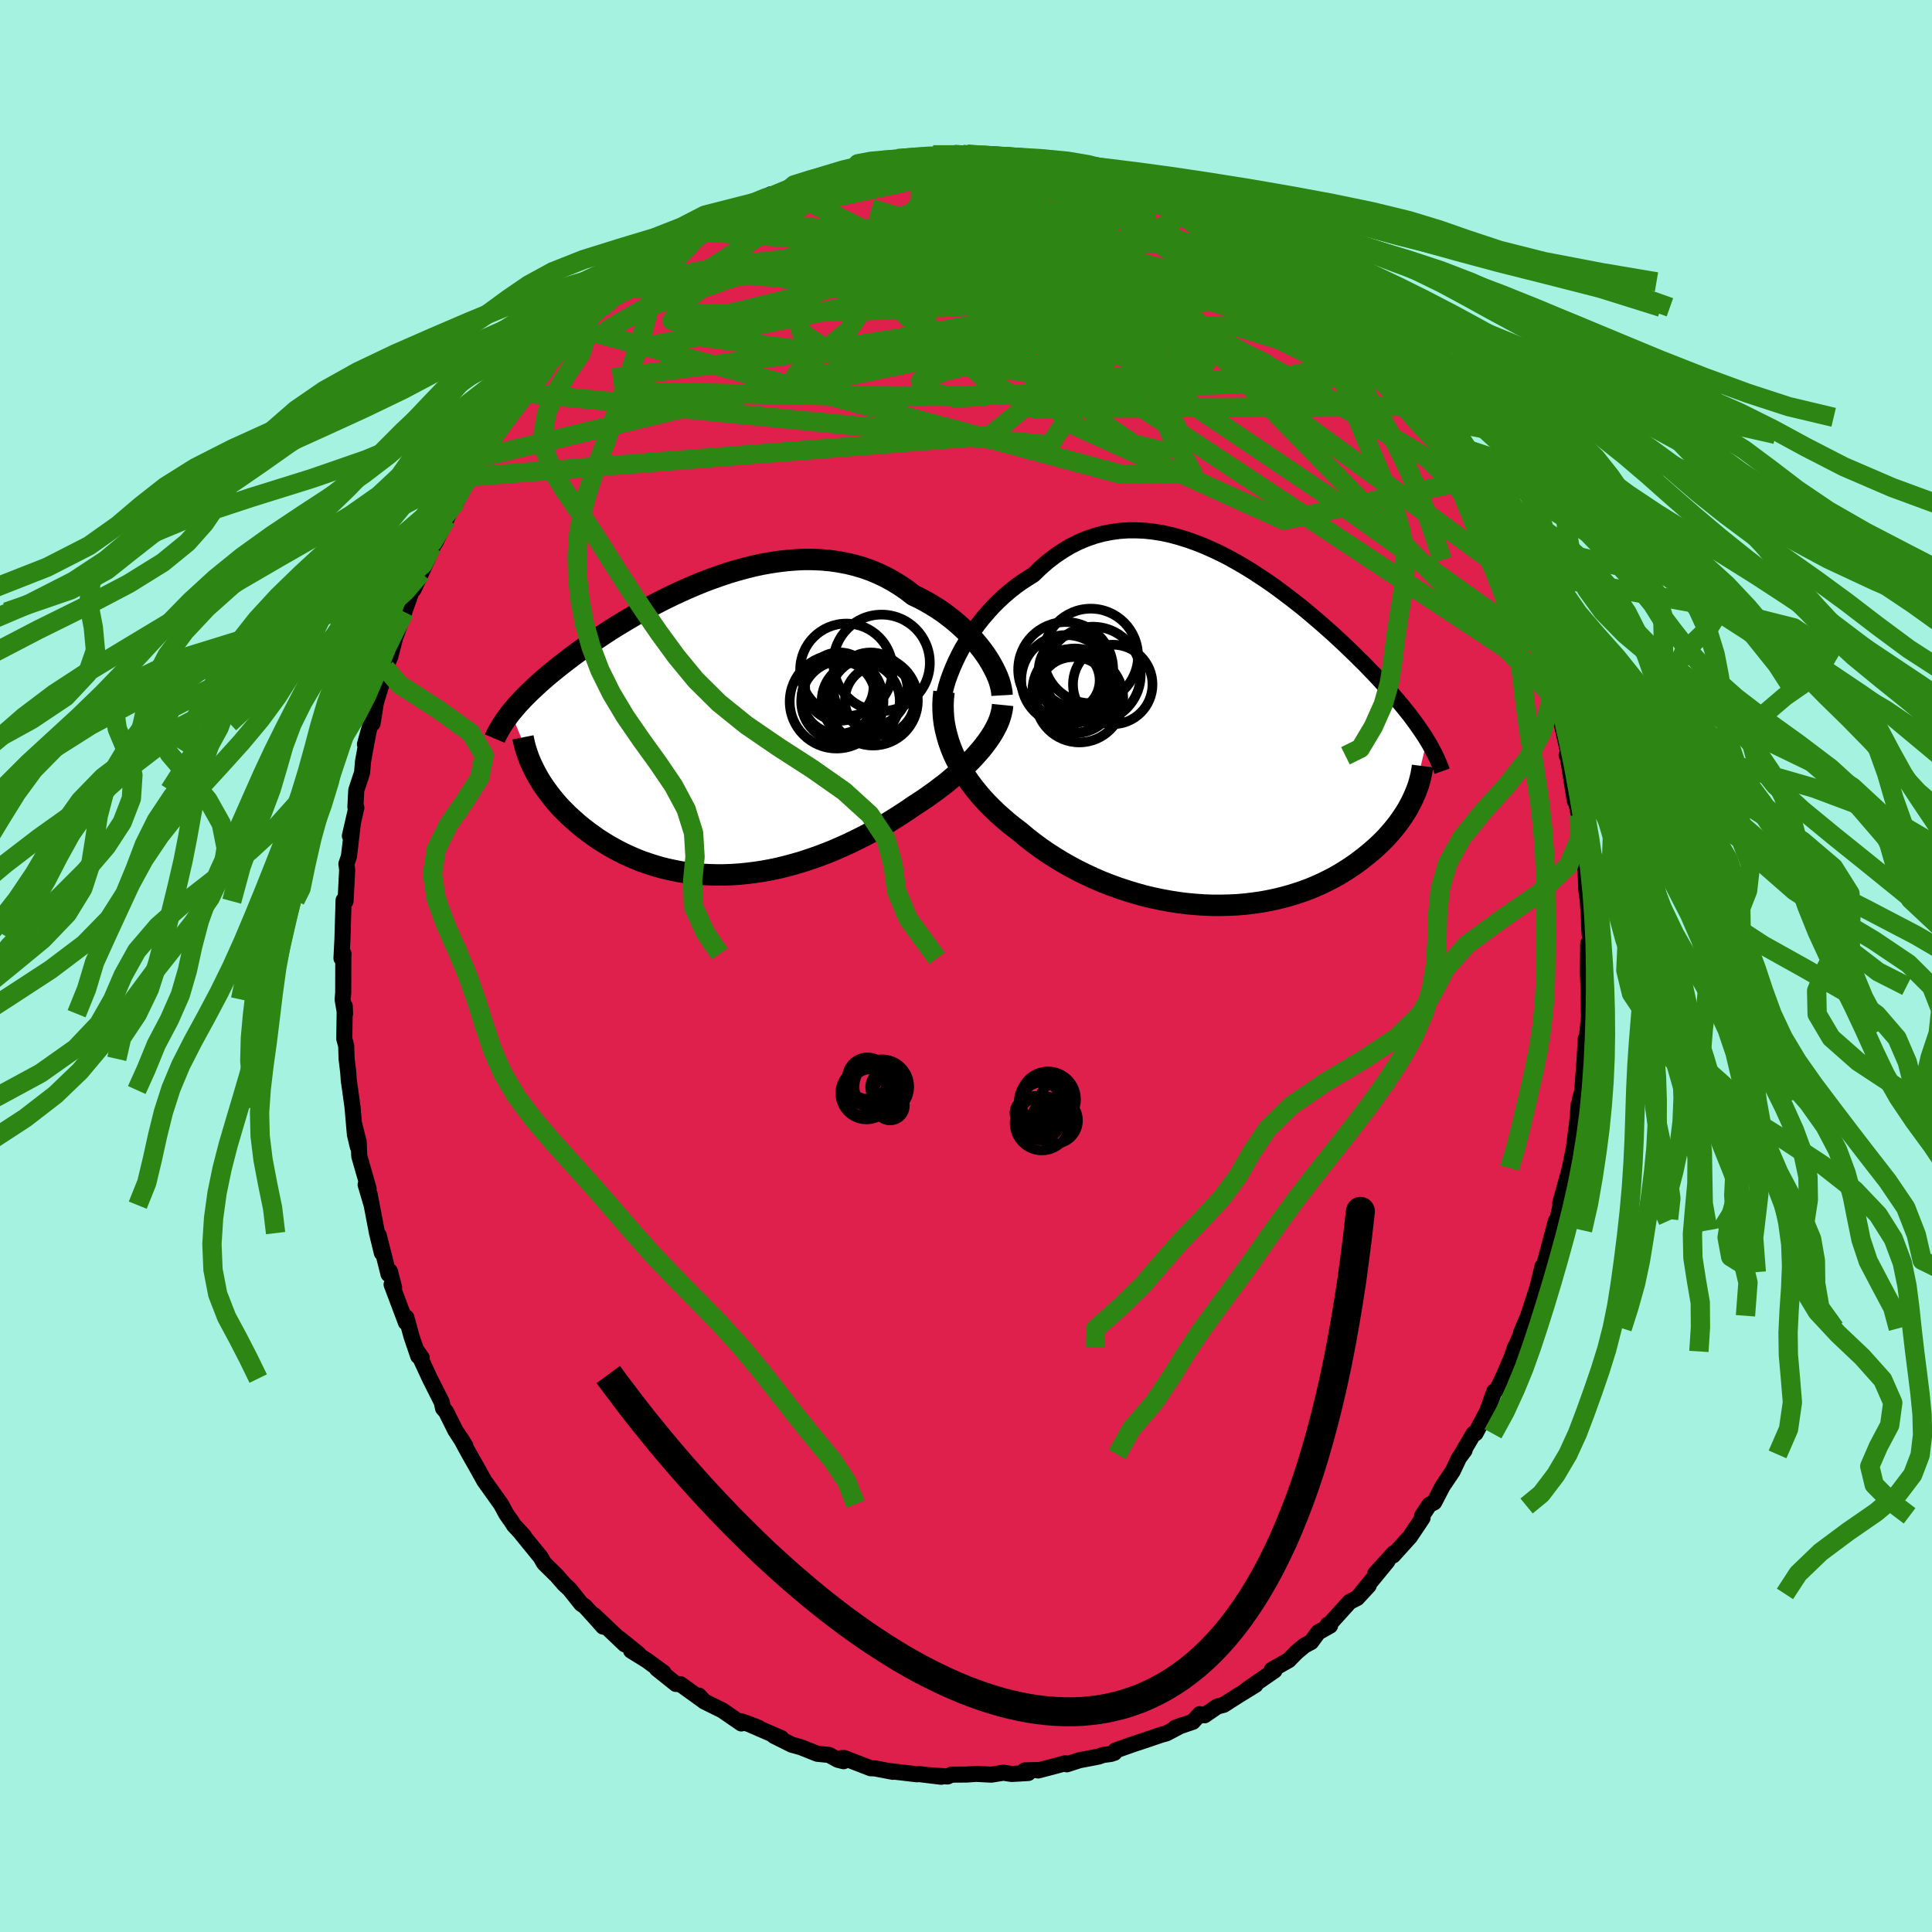 <svg xmlns="http://www.w3.org/2000/svg" width="500" height="500" viewBox="-100 -100 200 200"><defs><clipPath id="c"><path d="m27.71-7.47-.34-.47-.37-.47-.39-.47-.41-.46-.44-.46-.46-.44-.49-.44-.5-.42-.53-.41-.54-.4-.57-.38-.58-.36-.59-.34-.62-.33-.63-.3-.68-.53-.72-.49-.73-.45-.75-.41-.78-.37-.79-.33-.8-.28-.82-.24-.84-.2-.85-.16-.85-.12-.87-.08-.87-.04-.88-.01-.89.04-.89.07-.88.1-.89.13-.89.16-.89.19-.88.22-.87.24-.87.26-.86.29-.85.3-.85.32-.83.34-.82.35-.8.36-.79.37-.78.38-.76.39-.75.39-.72.4-.71.4-.7.41-.67.4-.66.4-.64.4-.61.4-.6.4-.58.39-.57.39-.54.38-.52.38-.51.37-.48.37-.47.36-.46.36-.43.35-.42.34-.41.34-.39.34-.37.33-.36.33-.34.32-.33.31-.32.32-.3.3-.29.31-.27.29-.26.3-.24.29-.24.28 2.54 6.16.2.37.22.38.23.38.25.37.27.38.28.38.29.37.31.38.32.37.34.37.36.36.37.37.39.35.4.36.41.35.44.35.45.34.47.34.48.34.5.32.52.32.54.31.56.3.57.29.59.27.6.26.62.25.64.22.65.21.67.2.68.17.7.15.71.14.72.11.74.09.74.06.76.04.77.02h.77l.79-.03.79-.05.8-.08.81-.1.81-.12.81-.15.82-.17.81-.2.82-.22.82-.24.82-.27.81-.28.82-.31.8-.32.8-.35.8-.36.78-.38.78-.39.77-.41.75-.42.75-.43.73-.45.71-.45.71-.46.68-.47.6-.39.59-.39.58-.41.56-.4.55-.42.54-.41.51-.43.5-.42.48-.43.46-.43.45-.44.42-.43.39-.44.38-.43.35-.44"/></clipPath><clipPath id="b"><path d="m-27.98-8.15.35-.66.39-.65.4-.65.44-.63.46-.62.48-.61.51-.59.52-.58.55-.55.57-.53.58-.5.6-.48.62-.45.64-.42.64-.4.73-.71.75-.65.77-.59.79-.53.8-.48.82-.41.83-.35.84-.29.85-.23.86-.17.87-.12.87-.06h.88l.88.04.88.1.89.14.88.19.88.24.87.27.87.31.86.34.86.38.85.4.83.43.83.46.81.47.81.5.78.51.78.52.76.53.74.55.73.55.71.55.7.55.67.56.66.56.64.55.62.55.61.54.58.54.57.53.54.52.53.51.51.51.5.49.47.49.46.47.44.47.42.46.41.45.4.44.37.43.37.42.35.42.34.41.32.4.31.39.29.39.28.38.27.37.25.37.25.36.23.35.21.35-1.45 6.06-.17.35-.19.36-.2.37-.22.36-.24.37-.25.37-.27.37-.28.36-.3.37-.32.37-.33.37-.35.36-.37.36-.39.36-.4.35-.43.36-.44.35-.46.35-.48.35-.5.34-.52.33-.54.33-.57.32-.58.3-.61.3-.62.28-.65.27-.67.25-.68.23-.71.22-.73.2-.74.18-.76.16-.78.14-.79.11-.81.1-.83.07-.83.04-.85.02h-.86l-.87-.03-.87-.06-.89-.08-.88-.11-.9-.14-.89-.16-.9-.19-.89-.21-.89-.25-.89-.27-.88-.29-.88-.32-.87-.34-.85-.37-.84-.39-.83-.41-.82-.44-.79-.45-.78-.48-.76-.49-.74-.51-.71-.53-.69-.54-.66-.56-.61-.46-.59-.47-.57-.49-.56-.5-.53-.51-.52-.52-.49-.53-.47-.55-.44-.55-.42-.56-.4-.58-.36-.58-.34-.59-.32-.6-.28-.6"/></clipPath><filter id="a"><feTurbulence baseFrequency=".05" numOctaves="3" result="noise" type="noise"/><feDisplacementMap in="SourceGraphic" in2="noise" scale="2"/></filter></defs><rect width="100%" height="100%" x="-100" y="-100" fill="#A6F2E1"/><path fill="#DF204C" stroke="#000" stroke-linejoin="round" stroke-width="1.667" d="m64.38.67.01.32.05 1.11.05 3.09-.07 1.42.09-1.52-.48 4.64.13-2.21-.12 2.12-.25 3.33-.22.76-.05.96-.09-.37-.16 1.9-.31 2.34.2-.89-.65 3.26-.31 1.13-.69 2.5.14-.19-.42 1.82-.41 1.17.25-.97-1.39 5.19.03.11-.04.39.01-.98-.52 2.14-.96 2.97-.75 1.78.26-.48-1.01 2.39.14-.45-.35 1.05-.79 1.84-.71 1.49-.3.2-.75 2.09-1.19 2.25-.21.05-1.26 2.14.33-.42-.58.78-.65 1.38-1.04 1.54-.87 1.68-.51.26-.08.12-.67 1.02.05.22-1.29 1.93-1.76 1.95.08-.24-1.93 2.13 1.27-1.3L40.85 65l.84-.87-1.2 1.3-.77.39-2.07 2.29-.21.08.25.1-1.23.69-.73 1-.71.38-.83.7-.78.8-1.76 1 .29.07-2.98 2.06 1.01-.57-1.79 1.1-1.5.96-.67.18-1.32.91-.49-.12-.72.79-1.82.62.64-.24-1.56.82-.58.16-1.85.63-1.04.34-1.8.64-.11.24-.38.12-.77.1-.49.17-1.98.38-1.3.42-.15-.11-1.49.4-1.34.35v-.05l-1.38.04.37.27-1.72.1-.86-.13-1.25.2-1.56-.08-1 .07-1.56.01-.41.19-2.03-.14 1.38.17-2.3-.28-.23.02-2.99-.35.52.1-1.88-.36-.42-.01-2.75-1.06-.27.01.21.32-.6-.15-.91-.5-1.21-.12-1.71-.68-.94-.26-1.84-.92.5.2.26.04-3.6-1.56 1.26.49-1.85-.69.05.24-1.96-1.35-1.88-.93-.55-.6.55.59-2.46-1.77-.47-.03-1.96-1.57.68.4-1.72-1.26-1.64-1.02.76.34-1.98-1.6.58.62-3.2-3.04.95 1.2-.94-1.06-.95-1.04-.38-.26-1.21-1.52-.56-.52-.77-.88-1.31-1.29-.36-.63-2.14-2.63.42.45-1.04-1.12-.36-.57-.04-.03-.4-.58-.54-1-1.1-1.54-.63-.88-.8-1.44-.84-1.48-.83-1.53.51.82-1.04-1.6-.96-1.93-.3-.33-.15-.67-1.22-2.42-1.31-2.83.47.68-.37-.18-.69-2.03-.54-1.97-.04.52-1.48-3.93.26.32-.44-1.69-.14.3-1.01-4.01.32 1.81-.5-2.05-.77-4.03.22 1.14-.63-2.13.31.43-.97-3.38-.06-1.47-.45-1.78.36 2.27-.3-1.26-.25-2.86-.24-1.74-.14-.96-.06-.87-.17-1.4-.04-1.34-.2-.74.05-3.38.03.79-.25-1.48.06-.69.01-3.7.02-.33-.21.46.1-1.99.12-4.02v.18l.2-.08.17-3.25-.08-.61.26-.76.41-3.46-.31 1.32.67-2.92-.1-.06.09-1.74.6-1.82.1-1.16.26-1.45.32-1.71-.38 1.38.61-2.18.18.01.35-2.19 1.01-3.26-.08.59.04-.87.51-1.17.5-1.95.96-2.68-.2.52 1.15-3.24v.39l.79-1.7.69-1.53.96-2.24-.56 1.06.38-.45 1.14-2.41.52-1.16.54-.72.22-.72 1.05-1.79-.33.47.95-1.56.58-.91.67-1.36.22-.07 1.6-2.03.41-.61 1.01-1.72.77-.87.99-1.72 1.16-.91.3-.41.52-1.05-.17.37 2.01-1.86.89-1.04.51-.69.68-.76 1.68-1.24-.83.57 1.21-1.38 1.99-1.65-.92 1.07 1.84-1.4 1.26-1.21.89-.42.5-.45 1.49-1.22.15-.06.38-.42 1.47-.91.5.09 2.45-1.69.16.07 1.26-.62 1.86-.94-.89.28 2.05-.99-.23.23 1.89-.57 1.01-.6.38-.19.73-.14.83-.25 1.55-.4-.43.09 3.96-1.23-.27.05 1.42-.11.23.1.54-.38-.25-.1 1.74-.18 2.2-.23 1.49-.17 1.06.27 2.02-.31-.88.02 1.88.13-.57-.19.6-.07 3.81.56-.22-.21.37.11 3.13.11-.7.31.82-.3 1.6.61 1.11.03.04.19 1.22.33 1.85.31-.32-.03 1.56.43-.46-.22 2.1.66 2.57.89-.95-.28 2.35 1.21.32.01.04.09 2.81 1.13 1.22.89.45.07.37.17.74.51 1.13.73.21.18 1.59.91-.18.11 1.15.82 1.69 1.16.25-.02 1.16.88.81.65.37.3 1.25 1.06 1.67 1.57-.6-.63 1.43 1.41-.1-.11 2.27 2.33.75.56.81 1.43-.41-.49 1.58 1.39 1.75 2.42.61.76-.34-.42 1.31 1.58.23.28 1.29 2.05-.74-1.17 1.29 1.77.61.73 1.44 2.82-.69-1.21 1.53 2.49.42.47.78 1.29.7 1.54.53 1.09-.24-.21 1.11 1.62.93 2.38.53 1.18-.35-.37.69.98.82 1.95-.02.37.83 2.39.09.55.7 1.78.64 2.13.6 1.19.21 1.83.05-.44-.36-.77.81 2.48.42 1.28.25 1.02.89 3.85-.51-1.21.1.07.74 4.66-.2-1.41.63 2.92.08.11.17 2.03.04.31.39 2.84.08 2.4.15 1.05.13 1.94.02.97.09 1.09-.16 2.29-.03-1.77-.03 3 .01.32" filter="url(#a)"/><path fill="#fff" d="m-27.98-8.15.35-.66.39-.65.4-.65.44-.63.46-.62.48-.61.51-.59.52-.58.55-.55.57-.53.58-.5.6-.48.62-.45.64-.42.64-.4.73-.71.75-.65.77-.59.79-.53.8-.48.82-.41.83-.35.84-.29.85-.23.86-.17.87-.12.87-.06h.88l.88.04.88.1.89.14.88.19.88.24.87.27.87.31.86.34.86.38.85.4.83.43.83.46.81.47.81.5.78.51.78.52.76.53.74.55.73.55.71.55.7.55.67.56.66.56.64.55.62.55.61.54.58.54.57.53.54.52.53.51.51.51.5.49.47.49.46.47.44.47.42.46.41.45.4.44.37.43.37.42.35.42.34.41.32.4.31.39.29.39.28.38.27.37.25.37.25.36.23.35.21.35-1.45 6.06-.17.35-.19.36-.2.37-.22.36-.24.37-.25.37-.27.37-.28.36-.3.37-.32.37-.33.37-.35.36-.37.36-.39.36-.4.35-.43.36-.44.35-.46.35-.48.35-.5.34-.52.33-.54.33-.57.32-.58.3-.61.3-.62.28-.65.27-.67.25-.68.23-.71.22-.73.2-.74.18-.76.16-.78.14-.79.11-.81.1-.83.07-.83.04-.85.02h-.86l-.87-.03-.87-.06-.89-.08-.88-.11-.9-.14-.89-.16-.9-.19-.89-.21-.89-.25-.89-.27-.88-.29-.88-.32-.87-.34-.85-.37-.84-.39-.83-.41-.82-.44-.79-.45-.78-.48-.76-.49-.74-.51-.71-.53-.69-.54-.66-.56-.61-.46-.59-.47-.57-.49-.56-.5-.53-.51-.52-.52-.49-.53-.47-.55-.44-.55-.42-.56-.4-.58-.36-.58-.34-.59-.32-.6-.28-.6" filter="url(#a)" transform="translate(27.22 -24.04)"/><path fill="#fff" d="m27.71-7.47-.34-.47-.37-.47-.39-.47-.41-.46-.44-.46-.46-.44-.49-.44-.5-.42-.53-.41-.54-.4-.57-.38-.58-.36-.59-.34-.62-.33-.63-.3-.68-.53-.72-.49-.73-.45-.75-.41-.78-.37-.79-.33-.8-.28-.82-.24-.84-.2-.85-.16-.85-.12-.87-.08-.87-.04-.88-.01-.89.04-.89.07-.88.1-.89.13-.89.16-.89.19-.88.22-.87.24-.87.26-.86.29-.85.3-.85.32-.83.34-.82.35-.8.36-.79.37-.78.38-.76.39-.75.39-.72.4-.71.4-.7.41-.67.4-.66.4-.64.4-.61.4-.6.4-.58.39-.57.39-.54.38-.52.38-.51.37-.48.37-.47.36-.46.36-.43.35-.42.34-.41.34-.39.34-.37.33-.36.33-.34.32-.33.31-.32.32-.3.3-.29.31-.27.29-.26.3-.24.29-.24.28 2.54 6.16.2.37.22.38.23.38.25.37.27.38.28.38.29.37.31.38.32.37.34.37.36.36.37.37.39.35.4.36.41.35.44.35.45.34.47.34.48.34.5.32.52.32.54.31.56.3.57.29.59.27.6.26.62.25.64.22.65.21.67.2.68.17.7.15.71.14.72.11.74.09.74.06.76.04.77.02h.77l.79-.03.79-.05.8-.08.81-.1.81-.12.81-.15.82-.17.81-.2.82-.22.82-.24.82-.27.81-.28.82-.31.8-.32.8-.35.8-.36.78-.38.78-.39.77-.41.75-.42.75-.43.73-.45.71-.45.71-.46.68-.47.6-.39.59-.39.58-.41.56-.4.55-.42.54-.41.51-.43.5-.42.48-.43.46-.43.45-.44.42-.43.39-.44.38-.43.35-.44" filter="url(#a)" transform="translate(-25.69 -24.76)"/><g fill="none" stroke="#000" transform="translate(27.22 -24.04)"><path stroke-linejoin="round" stroke-width="1.667" d="M-29.66-2.14v-.49l.04-.52.08-.56.12-.59.15-.61.19-.63.23-.64.26-.65.29-.66.32-.66.35-.66.39-.65.4-.65.44-.63.46-.62.48-.61.51-.59.52-.58.55-.55.57-.53.58-.5.6-.48.62-.45.64-.42.64-.4.73-.71.75-.65.77-.59.79-.53.8-.48.82-.41.83-.35.84-.29.85-.23.86-.17.87-.12.87-.06h.88l.88.04.88.1.89.14.88.19.88.24.87.27.87.31.86.34.86.38.85.4.83.43.83.46.81.47.81.5.78.51.78.52.76.53.74.55.73.55.71.55.7.55.67.56.66.56.64.55.62.55.61.54.58.54.57.53.54.52.53.51.51.51.5.49.47.49.46.47.44.47.42.46.41.45.4.44.37.43.37.42.35.42.34.41.32.4.31.39.29.39.28.38.27.37.25.37.25.36.23.35.21.35.21.34.19.34.18.33.17.33.16.32.15.32.14.32.13.31.12.31.11.31" filter="url(#a)"/><path stroke-linejoin="round" stroke-width="2.222" d="m-29.5-4.34-.07.66-.03.65.01.65.04.65.08.64.12.64.16.63.18.63.22.62.25.62.28.6.32.6.34.59.36.58.4.58.42.56.44.55.47.55.49.53.52.52.53.51.56.5.57.49.59.47.61.46.66.56.69.54.71.53.74.51.76.49.78.48.79.45.82.44.83.41.84.39.85.37.87.34.88.32.88.29.89.27.89.25.89.21.9.19.89.16.9.14.88.11.89.08.87.06.87.03h.86l.85-.02.83-.04.83-.07.81-.1.79-.11.78-.14.76-.16.74-.18.73-.2.71-.22.68-.23.67-.25.65-.27.62-.28.61-.3.58-.3.57-.32.54-.33.52-.33.5-.34.48-.35.46-.35.44-.35.43-.36.4-.35.39-.36.37-.36.35-.36.33-.37.32-.37.3-.37.28-.36.27-.37.25-.37.24-.37.22-.36.2-.37.19-.36.17-.35.16-.36.15-.35.13-.35.12-.34.1-.34.09-.34.08-.33.06-.32.06-.33.04-.31" filter="url(#a)"/><circle cx="-15.961" cy="-4.441" r="4.388" clip-path="url(#b)" filter="url(#a)"/><circle cx="-16.066" cy="-4.016" r="3.928" clip-path="url(#b)" filter="url(#a)"/><circle cx="-16.901" cy="-6.651" r="4.916" clip-path="url(#b)" filter="url(#a)"/><circle cx="-14.086" cy="-6.131" r="4.952" clip-path="url(#b)" filter="url(#a)"/><circle cx="-16.591" cy="-5.531" r="3.208" clip-path="url(#b)" filter="url(#a)"/><circle cx="-15.491" cy="-3.651" r="4.546" clip-path="url(#b)" filter="url(#a)"/><circle cx="-16.866" cy="-5.581" r="4.64" clip-path="url(#b)" filter="url(#a)"/><circle cx="-14.306" cy="-8.056" r="4.896" clip-path="url(#b)" filter="url(#a)"/><circle cx="-12.031" cy="-5.106" r="4.116" clip-path="url(#b)" filter="url(#a)"/><circle cx="-15.951" cy="-6.531" r="3.748" clip-path="url(#b)" filter="url(#a)"/></g><g fill="none" stroke="#000" transform="translate(-25.69 -24.76)"><path stroke-linejoin="round" stroke-width="2.222" d="m29.42-3.26-.02-.33-.06-.36-.09-.39-.12-.41-.16-.42-.19-.44-.23-.46-.25-.46-.28-.47-.31-.47-.34-.47-.37-.47-.39-.47-.41-.46-.44-.46-.46-.44-.49-.44-.5-.42-.53-.41-.54-.4-.57-.38-.58-.36-.59-.34-.62-.33-.63-.3-.68-.53-.72-.49-.73-.45-.75-.41-.78-.37-.79-.33-.8-.28-.82-.24-.84-.2-.85-.16-.85-.12-.87-.08-.87-.04-.88-.01-.89.04-.89.07-.88.1-.89.13-.89.16-.89.19-.88.22-.87.24-.87.26-.86.29-.85.3-.85.32-.83.34-.82.35-.8.36-.79.37-.78.38-.76.39-.75.39-.72.4-.71.4-.7.41-.67.4-.66.4-.64.4-.61.4-.6.4-.58.39-.57.39-.54.38-.52.38-.51.37-.48.37-.47.36-.46.36-.43.35-.42.34-.41.34-.39.34-.37.33-.36.33-.34.32-.33.31-.32.32-.3.3-.29.31-.27.29-.26.3-.24.29-.24.28-.22.29-.2.28-.2.27-.18.27-.17.27-.16.27-.15.26-.14.26-.13.26-.11.26m52.57-3.48-.04.39-.08.4-.11.41-.14.41-.18.42-.21.42-.24.43-.27.43-.3.43-.32.43-.35.44-.38.43-.39.44-.42.43-.45.44-.46.43-.48.43-.5.42-.51.43-.54.41-.55.42-.56.4-.58.41-.59.39-.6.39-.68.47-.71.46-.71.45-.73.45-.75.43-.75.42-.77.41-.78.39-.78.38-.8.36-.8.35-.8.32-.82.31-.81.28-.82.27-.82.24-.82.22-.81.2-.82.17-.81.15-.81.12-.81.1-.8.08-.79.05-.79.03h-.77l-.77-.02-.76-.04-.74-.06-.74-.09-.72-.11-.71-.14-.7-.15-.68-.17-.67-.2-.65-.21-.64-.22-.62-.25-.6-.26-.59-.27-.57-.29-.56-.3-.54-.31-.52-.32-.5-.32-.48-.34-.47-.34-.45-.34-.44-.35-.41-.35-.4-.36-.39-.35-.37-.37-.36-.36-.34-.37-.32-.37-.31-.38-.29-.37-.28-.38-.27-.38-.25-.37-.23-.38-.22-.38-.2-.37-.19-.37-.18-.37-.16-.37-.15-.36-.13-.37-.12-.36-.11-.35-.09-.35-.08-.35-.07-.35" filter="url(#a)"/><circle cx="14.792" cy="-2.691" r="4.044" clip-path="url(#c)" filter="url(#a)"/><circle cx="13.307" cy="-5.901" r="4.786" clip-path="url(#c)" filter="url(#a)"/><circle cx="15.812" cy="-3.871" r="3.826" clip-path="url(#c)" filter="url(#a)"/><circle cx="16.952" cy="-6.621" r="4.994" clip-path="url(#c)" filter="url(#a)"/><circle cx="12.577" cy="-4.161" r="3.544" clip-path="url(#c)" filter="url(#a)"/><circle cx="12.492" cy="-3.071" r="3.798" clip-path="url(#c)" filter="url(#a)"/><circle cx="12.817" cy="-2.641" r="4.19" clip-path="url(#c)" filter="url(#a)"/><circle cx="12.292" cy="-2.606" r="4.852" clip-path="url(#c)" filter="url(#a)"/><circle cx="16.072" cy="-2.696" r="4.632" clip-path="url(#c)" filter="url(#a)"/><circle cx="16.772" cy="-2.766" r="3.612" clip-path="url(#c)" filter="url(#a)"/></g><g fill="none" stroke="#2D8613" stroke-linejoin="round" stroke-width="2"><path d="m34.35-71.12.51.49.45.62.07.47-.39.3-.78.18-1.16.1H31.5l-2.03-.15-2.58-.36-3.2-.55-3.86-.74-4.54-.94-5.25-1.2-5.96-1.51-6.63-1.85-7.23-2.14" filter="url(#a)"/><path d="m32.38-72.65.98.75.82.66.79.67.74.65.66.6.54.52.43.46.32.4.18.32.03.2-.18.04-.39-.12-.63-.32-.9-.53-1.22-.78-1.62-1.09-2.04-1.42-2.46-1.72-2.81-2-3.21-2.32m-46.88.06 1.33-.62 1.32-.53 1.36-.44 1.54-.41 1.72-.41 1.87-.41 1.93-.41 1.95-.4 1.95-.38 1.93-.37 1.88-.36 1.81-.35 1.63-.34 1.33-.3.85-.26.21-.24" filter="url(#a)"/><path d="m-2.34-83.7 1.13-.18.52-.04.39.01.4.06.39.11.3.16.08.21-.22.24-.58.28-.97.34-1.38.39-1.8.46-2.22.52-2.66.58-3.14.68-3.71.76-4.28.8M43.37-62.3l1.12 1.59.34.64-.11.19-.46-.07-.81-.31-1.22-.6-1.64-.89-2.08-1.19-2.57-1.52-3.11-1.9-3.71-2.36-4.37-2.87-5.09-3.4-5.91-3.93" filter="url(#a)"/><path d="m26.54-76.54.73.57.34.5.04.54-.24.59-.54.63-.88.66-1.26.68-1.69.69-2.12.72-2.58.76-3.05.79-3.55.82-4.08.87-4.63.92-5.16.96-5.7 1-6.23.99-6.81.95-7.47.93-8.21 1.1m29.46-22.7 1.89-.16 1.64-.06 1.46-.02 1.26-.01 1.09.01.99.01.95.02.92.03.83.04.63.04.31.01-.11-.01-.62-.04-1.14-.09-1.38-.07" filter="url(#a)"/><path d="m40.64-65.19.54.66.19.64-.01.66-.22.71-.53.66-.95.53-1.41.38-1.84.24-2.28.12-2.69.05-3.13-.03-3.56-.06-4.04-.12-4.52-.18-5.04-.26-5.57-.38-6.09-.49-6.62-.63-7.16-.77-7.71-.94-8.36-1.1M.11-84.05l1.22.1 1.26.2.78.22.37.27.02.33-.32.42-.66.52-1.03.63-1.41.75-1.83.87-2.27.99-2.73 1.1-3.22 1.23-3.71 1.37-4.18 1.5-4.68 1.66-5.23 1.83-5.9 2" filter="url(#a)"/><path d="m46.93-57.68.7 1.1.4.58.42.63.37.63.23.47.02.21-.23-.11-.5-.47-.83-.85-1.16-1.28-1.53-1.76-1.94-2.28-2.41-2.87-2.9-3.47M-22.24-78.9l1.48-.61 1.32-.39 1.46-.39 1.57-.39 1.63-.38 1.69-.35 1.74-.35 1.78-.36 1.76-.36 1.63-.36 1.4-.31 1.11-.26.84-.2.7-.15.68-.13" filter="url(#a)"/><path d="m-27.08-76 1.72-1.1 1.23-.67 1.14-.56 1.05-.51.96-.46.89-.4.82-.35.73-.3.6-.24.42-.16.21-.07-.02.04-.26.13-.51.23-.79.35-1.18.54-1.81.8m12.76-4.18.54-.25 1.04-.14 1.61-.07 1.92-.02 2.01.02 1.91.06 1.76.08 1.58.08 1.41.08 1.31.08 1.24.07 1.17.09 1.02.08.75.05h.39l.03-.07m10.34 3.37.57.41.63.69-.02.68-.8.64-1.49.66-2.14.72-2.75.82-3.39.93-4.06 1.03-4.77 1.15-5.53 1.28-6.35 1.43-7.24 1.58-8.13 1.65-8.92 1.64" filter="url(#a)"/><path d="m-37.84-68.04 1.37-1.2 1.45-.77 1.62-.55 1.9-.52 2.17-.51 2.37-.47 2.54-.42 2.7-.36 2.86-.31 3.02-.28 3.2-.26 3.37-.24 3.49-.22 3.58-.19 3.6-.16 3.59-.13 3.57-.08 3.53-.04 3.5-.02 3.44-.03 3.35-.06 3.34-.04" filter="url(#a)"/><path d="m-15.58-81.41 1.02-.26.86-.2.67-.07.25.14-.28.39-.78.62-1.22.84-1.58 1.07-1.94 1.34-2.38 1.65-2.96 2.02-3.71 2.4-4.52 2.75-5.22 3m28.54-17.67 1.87-.13h2.05l2.04.12 1.99.22 1.93.29 1.88.34 1.92.4 2 .43 2.1.46 2.17.48 2.17.48 2.09.46 1.97.44 1.8.42 1.63.38 1.5.38 1.41.42m14.78 10.39.43.55.6.98.23.9-.18.78-.53.73-.86.71-1.23.67-1.64.58-2.1.48-2.53.39-2.98.3-3.42.26-3.86.22-4.3.22-4.77.21-5.27.21-5.76.16-6.27.08-6.76-.03-7.24-.13-7.81-.2-8.51-.14m66.73-14.31 1.08.76.49.5.15.45-.17.45-.49.43-.84.4-1.24.34-1.64.28-2.08.24-2.53.2-3.02.17-3.54.11-4.1.03-4.66-.07-5.2-.18-5.74-.29-6.33-.42-7.01-.57-7.69-.73" filter="url(#a)"/><path d="m34.72-70.82 1.13 1.01.75.73.47.54.35.51.26.52.13.5-.05.44-.29.32-.54.22-.8.08-1.06-.06-1.36-.23-1.68-.41-2.01-.6-2.38-.78-2.77-.95-3.19-1.1-3.61-1.25-4-1.39-4.31-1.56-4.56-1.76-4.8-2.01-5.19-2.28" filter="url(#a)"/><path d="m29.29-74.61.96.79.44.65-.16.55-.72.49-1.26.49-1.79.49-2.37.49-3.01.47-3.68.44-4.38.43-5.08.43-5.8.42-6.56.39-7.37.3-8.17.19-8.93.05m36.51-16 1.36.44 1.18.34 1.18.35 1.25.37 1.27.39 1.23.37 1.16.36 1.05.34.9.28.69.22.39.13.05-.01-.35-.17-.81-.38" filter="url(#a)"/><path d="m-35.56-70 34.33-3.99 5.71.91 3.81 2.64 7.65 2.88 8.15 2.64 4.46 1.7-1.23.14-6.19-1.41-8.08-2.19-6.31-1.95-2.48-1.16.34-.72-.04-1.18-2.65-2.14-3.7-1.95.54 1.86 13.04 11.9 48.63 32.15" filter="url(#a)"/><path d="m51.66-50.2-18.75 4.06-22.4-10.13-6.19-8.02 4.69-3 6.94-.61 3.48-1.01-1.44-2.38-4.68-3.12-5.29-2.64L4-78.35l-2.21.31-.92 1.57-.36 2.18-.36 2.06-.65 1.39-.94.58-.27-.14 2.66-.71 5.72-1.36-1.65-2.1-32.1-1.43" filter="url(#a)"/><path d="M-51.46-50.64 2.47-54.9l10.11-8.15-1.81-2.27-7.49.99-8 1.41-4.58.84-.97.29.06-.15-1.28-.62-2.85-1.22-2.71-1.82-.62-2.15 2.29-2.01 4.63-1.33 5.88-.38 6.48.43 7.05.93 7.96 1.64 9.42 3.49 11.2 6.06 10.53 6.36 5.79 5.66" filter="url(#a)"/><path d="m7.1-83.24-21.64 12.75 3.55.87 8.66.42 7.87.85 3.2.38-2.06-.22-5.16-.52-5.41-.77-3.73-1.29-1.5-1.9.19-1.98.85-.97.45 1.13-.99 3.58-3.59 5.15-5.4 4.53 4.16.42 48.17-10.01" filter="url(#a)"/><path d="m60.63-28.04-29.17-29.8-9.11-9.6-10.57-4.89L.44-74.18l-7.9.74-1.96 2.56 3.22 3.57 5.09 3.74 3.27 3-.31 1.61-2.95.15-2.99-.75-.63-1.01 2.53-.98 4.73-1.19 4.82-1.73 2.49-2.28-1.72-2.39-5.78-2.09L-3.69-73l-2.36-2.06-18.42-2.56" filter="url(#a)"/><path d="m-45.58-59.3 54.24 5.37 7.46-11.03.28-7.21.68-2.15-.89-.24-3.7-.41-5.34-.81-5.33-.67-4.67-.31-3.65-.19-.99-.22 4.78.27 12.93 1.98 18.9 5.08 14.25 7.54" filter="url(#a)"/><path d="M56.76-40.23 31.62-58.58l-2.32-3.63-5.76-4.84-8.57-4.78-6.08-2.38-.92.52 2.99 2.44 3.38 2.93.95 2.25-1.83 1.19-2.93.33-2.38-.26-1.41-1.09-.24-2.32 2.42-3.23 5.5-2.8.39-2.23-23.93-6.43" filter="url(#a)"/><path d="m-39.88-65.92 55.88 15 7.52-.07-2.47-4.32-1.75-6.01-1.77-6.5-2.89-5.56-3.18-3.47-1.53-.77 1.78 1.98 5.15 4.2 6.01 5.13 1.99 3.87-6.85-.03-16.34-5.32-18.46-7.49-10.29-.72" filter="url(#a)"/><path d="M59.18-33.19 38.39-48.03 19.63-60.67l-8.32-7.76-2.32-4.15-.01-2.02.49-1.16.56-1.09.58-1.25.28-1.21-.67-.84-2.01-.14-3.09.79-3.29 1.93-2.52 3.04-1.08 3.43L.4-69.23l12-1.37 25.24 2.41" filter="url(#a)"/><path d="m-50.26-52.64 49.19-11.89 14.34-3.49 4.33 1.39 1.21 2.83.49 2.62.7 2.09 1.07 1.85.94 1.8-.06 1.5-1.65.63-2.97-.75-3.39-2.3-3.09-3.62-2.82-4.37-2.78-4.46-1.87-4.11.87-3.95 2.01-4.26-1.96-2.64" filter="url(#a)"/><path d="m34.35-71.12 2.75 10.63-12 .35-6.46-1.49.15-2.62 1.42-2.99-.11-2.03-.99-.17-.04 1.57 1.8 2.34 2.91 1.88 2.06.41-.75-1.59-4.15-3.47-5.71-4.54-3.85-4.19.36-2.17 5.64 1.84 20.99 9.84" filter="url(#a)"/><path d="m46.7-57.96-39.59.26-4.67-2.85-1.49-2.71 1.42-1.83 2.61-2.04.19-2.84-3.07-3.2-3.88-2.58-1.63-1.09 1.5.72 2.52 1.96.2 1.59-3.32-.83-3.23-4.02 2.75-4.68L7.8-83.55" filter="url(#a)"/><path d="m-4.89-83.8.79 17.63 19.15 6.52 7.37-1.14-3.77-3.52-8.36-2.78-8.26-1.27-6.04-.54-2.98-.99.13-2.01 2.48-2.76 3.48-2.77 3.26-2.07 2.74-1.02 2.75.05 3.2.94 3.02 1.55.78 1.6-4.35.54L-.81-78.3l-7.77-4.99" filter="url(#a)"/><path d="m-17.52-80.83-4.87 5.17-1.59 2.74-4.6 3.74-1.85 2.37 3.93-.22 8.06-2.01 8.4-2.27 5.94-1.53 3.12-.62 1.44-.14.39-.19-1.32-.47-3.87-.5-5.46.13-3.94 1.13.98 1.07 5.34-2.24-11.11-5.56m28.05-2.7-6.06 1.25-2.27 2.25-.89 1.97-1.15 1.56 1.17 1.44 5.28 1.93 8.57 2.87 9.34 3.62 7.43 3.62 3.78 2.61-.19.81-3.07-1.1-3.9-2.35-2.57-2.43.15-1.4 2.88.09 4.34 1.34 4.06 1.98 2.66 2.27 1.73 2.77 2 2.22-6.84-14.15M63.7-13.45l1.66 3.09 2.15 3.01.94 2.79-.03 2.57-.11 2.44.58 2.39 1.58 2.38 2.44 2.37 2.81 2.35 2.66 2.36 2.15 2.38 1.56 2.42 1.06 2.42.79 2.4.63 2.35.5 2.29.31 2.26.08 2.26-.09 2.27-.16 2.29-.11 2.29.03 2.31.21 2.38.21 2.55-.4 2.77-1.14 2.62" filter="url(#a)"/><path d="m.68-83.86 1.22-.06 2.22.14 2.29.23 2.23.3 2.23.37 2.3.45 2.39.54 2.47.63 2.49.71 2.45.79 2.38.84 2.29.9 2.22.94 2.21.98 2.29 1.03 2.41 1.08 2.53 1.13 2.64 1.21 2.72 1.29 2.78 1.38 2.85 1.48 2.91 1.58 2.95 1.67 2.96 1.7 2.93 1.72 2.93 1.7L68-57.44l3.22 1.73 3.39 1.84 3.4 2.02 3.37 2.18 3.46 2.14 2.53 1.51" filter="url(#a)"/><path d="m.68-83.86 1.23-.06 2.34.14 2.47.22 2.29.29 2.13.37 2.13.44 2.24.52 2.43.62 2.63.7 2.81.78 2.94.84 3.03.88 3.07.93 3.06.96 2.99 1.01 2.9 1.05 2.78 1.1 2.64 1.17 2.52 1.23 2.47 1.33 2.59 1.43 2.92 1.58 3.36 1.74 3.58 1.85 3.36 1.85 3.16 1.67 4.67 1.54" filter="url(#a)"/><path d="m-1.2-83.99 1.99.08 2.26.19 2.07.22 2.01.26 2.05.32 2.11.36 2.14.43 2.13.5 2.11.6 2.06.68 2 .77 1.93.85 1.84.9 1.78.95 1.78 1 1.82 1.05 1.91 1.13 2 1.21 2.09 1.3 2.17 1.39 2.26 1.49 2.35 1.57 2.37 1.63 2.16 1.58 1.78 1.23" filter="url(#a)"/><path d="m-1.2-83.99 2.05.08 2.27.19 2.08.23 2.01.26 2.01.32 2.02.37 2.04.44 2.13.52 2.28.6 2.51.7 2.75.78 2.98.85 3.18.92 3.31.96 3.4 1.02 3.47 1.09 3.48 1.15 3.44 1.24 3.32 1.33 3.16 1.41 2.95 1.51 2.79 1.58 2.73 1.65 2.86 1.72 3.17 1.78 3.57 1.8 3.96 1.77 4.29 1.6 4.81 1.09" filter="url(#a)"/><path d="m-.32-84.01.94.06 1.49.06 1.9.14 1.96.22 1.88.3 1.82.37 1.82.45 1.84.54 1.87.63 1.88.7 1.84.79 1.78.84 1.7.9 1.62.94 1.56.98 1.5 1.03 1.45 1.08 1.41 1.14 1.38 1.22 1.34 1.29 1.32 1.39 1.3 1.48 1.3 1.58 1.28 1.66 1.26 1.7 1.22 1.71 1.16 1.71 1.1 1.72 1.04 1.76 1.01 1.86.99 2.02.96 2.15.9 2.25.82 2.33.98 2.99" filter="url(#a)"/><path d="M-3.4-83.97h2.28l1.71.03 1.87.07 2.14.14 2.36.22 2.51.28 2.61.36 2.64.44 2.66.52 2.71.61 2.78.7 2.87.77 2.89.83 2.82.88 2.66.93 2.48.97 2.39 1 2.5 1.06 2.82 1.11 3.28 1.18 3.72 1.24 4 1.34 4.06 1.45 4.04 1.59 4.11 1.71 4.34 1.8 4.55 1.79 4.49 1.65 4.26 1.39 4.67 1.11" filter="url(#a)"/><path d="m-7.09-83.57 3.11-.25 2.37-.09H.44l2.16.06 2.38.12 2.47.2 2.43.26 2.37.34 2.44.4 2.7.49 3.1.58 3.49.66 3.72.75 3.69.81 3.46.86 3.23.91 3.21.93 3.52.95 3.97.99 4.17 1.04 4.1 1.12 5.81 1.32" filter="url(#a)"/><path d="m-9.12-82.91 1.3-.4 2.07-.26 2.13-.14 2.13-.06 2.19.03 2.23.11 2.26.18 2.29.23 2.3.29 2.3.35 2.27.41 2.22.49 2.24.56 2.35.66 2.56.75 2.82.82 3.01.89 3.07.93 3 .96 2.89 1.02 2.88 1.1 3.08 1.18 3.38 1.24 3.57 1.41 3.69 1.97" filter="url(#a)"/><path d="m-9.12-82.91 1.33-.4 2.12-.26 2.14-.14 2.16-.06 2.28.03 2.39.11 2.41.18 2.35.23 2.31.29 2.36.35 2.58.41 2.95.49 3.38.56 3.77.66 3.99.75 3.97.82 3.77.89 3.56.93 3.51.96 3.77 1.02 4.21 1.1 4.63 1.18 4.95 1.24 5.53 1.41 5.57 1.97" filter="url(#a)"/><path d="m-10.77-82.9-.41-.15 1.4-.26 2.56-.22 2.78-.15 2.68-.06 2.58.03 2.56.1 2.56.17 2.59.23 2.65.29 2.74.35 2.86.41 2.97.48 3.05.56 3.11.66 3.16.74 3.26.83 3.43.88 3.6.93 3.71.96 3.8 1.03 3.94 1.1 4.35 1.17 4.97 1.25 5.52 1.41 6.3 1.97" filter="url(#a)"/><path d="m-16.41-81.16 2.44-.69 2.17-.6 1.83-.43 1.76-.32 1.87-.25 1.97-.19 2-.12 1.99-.05 1.96.02 1.95.09 1.96.16 1.92.23 1.89.3 1.84.37 1.85.44 1.91.53 2.01.63 2.1.73 2.1.81 2.08.87 2.11.91 1.68.67" filter="url(#a)"/><path d="m-17.52-80.83 1.22-.46 1.82-.58 1.76-.53 1.8-.43 1.96-.34 2.14-.25 2.23-.18 2.25-.11 2.25-.04 2.26.04 2.31.12 2.36.18 2.38.26 2.39.34 2.4.42 2.41.5 2.46.59 2.54.67 2.63.74 2.73.81 2.8.86 2.89.92 3 .96 3.11 1 3.25 1.05 3.35 1.1 3.41 1.16 3.43 1.23 3.46 1.31 3.56 1.43 3.75 1.57 3.97 1.76 4.15 1.94 4.21 1.95 3.2 1.3" filter="url(#a)"/><path d="m-18.53-80.23.74-.63 1.69-.53 1.93-.51 1.94-.47 1.92-.42 1.97-.34 2.08-.25 2.22-.17 2.35-.08H.8l2.59.08 2.67.14 2.77.22 2.87.27 3.02.34 3.21.4 3.46.47 3.73.56 4.03.64 4.29.74 4.39.81 4.24.88 3.78.92 3.18.97 2.89 1.01 3.33 1.1 4.6 1.16 5.9 1.13 5.73.97m-8.03 55.23.08 2.4-1.18 2.8-3.02 2.86-3.98 2.75-3.5 2.57L49.66.25l-1.26 2.4-1.39 2.38-2.4 2.36-3.51 2.33-3.93 2.34-3.47 2.37-2.47 2.41-1.64 2.43-1.39 2.42-1.72 2.34-2.1 2.26-2.16 2.21-1.95 2.23-1.96 2.29-2.4 2.33-2.49 2.21-.05 1.89M-22.24-78.9l-1.37.68-1.83.92-2.17 1.11-2.57 1.21-2.94 1.27-3.06 1.3-2.87 1.32-2.54 1.33-2.22 1.38-2.04 1.45-1.98 1.54-1.97 1.66-1.95 1.79-1.93 1.89-1.91 1.99-1.91 2.02-1.96 2.01-2.07 1.97-2.2 1.9-2.36 1.84-2.49 1.8-2.55 1.8-2.51 1.82-2.4 1.91-2.31 2.05-2 2.29" filter="url(#a)"/><path d="m-21.35-79.18-5.68 1.45-2.39 1.23-2.8 1.1-3.64 1.1-3.74 1.17-3.18 1.26-2.49 1.36-2.09 1.43-2.05 1.5-2.27 1.55-2.5 1.6-2.75 1.65-3.04 1.73-3.46 1.8-3.95 1.86-4.3 1.92-4.27 1.94-3.83 1.95-3.11 1.95-2.52 1.98-2.4 2.04-2.98 2.11-4.34 2.22-6.21 2.44-7.97 2.71" filter="url(#a)"/><path d="m-23.21-78.24-2.34.86-2.11 1.16-2.02 1.26-2.05 1.28-2.24 1.31-2.52 1.31-2.76 1.33-2.96 1.38-3.18 1.44-3.45 1.54-3.69 1.66-3.86 1.79-3.84 1.9-3.64 1.99-3.33 2.02-3 2.01-2.78 1.96-2.76 1.9-2.87 1.84-2.91 1.8-2.7 1.79-2.32 1.82-2.4 1.91-3.73 2.04-6.67 2.29" filter="url(#a)"/><path d="m-24.63-77.69-2.5 1.45-2.08 1.33-1.9 1.31-1.79 1.32-1.68 1.33-1.63 1.35-1.59 1.39-1.6 1.47-1.6 1.58-1.61 1.7-1.6 1.82-1.61 1.92-1.59 1.98-1.54 2.01-1.48 2-1.39 1.96-1.29 1.92-1.22 1.9-1.15 1.9-1.1 1.95-1.07 2.05-1.06 2.18-1.05 2.34-1.04 2.47-1.03 2.55-1 2.51-.92 2.38-.8 2.21-.68 2.13-.61 2.33-.71 2.76" filter="url(#a)"/><path d="m-27.08-76-.98.79-.91.98-1.2 1.18-1.14 1.31-.81 1.41-.51 1.48-.38 1.54-.41 1.59-.5 1.65-.57 1.71-.6 1.78-.62 1.84-.64 1.89-.7 1.94-.74 1.98-.75 2.01-.68 2.05-.54 2.09-.35 2.15-.15 2.22.06 2.28.26 2.33.45 2.37.68 2.41.92 2.41 1.19 2.4 1.44 2.4 1.64 2.38 1.72 2.38 1.63 2.4 1.3 2.43.77 2.46.15 2.46-.25 2.5.08 2.62 1.23 2.71 1.5 2.21m-2.09-74.83-2.67 1.26-2.88 1.27-2.09 1.31-1.41 1.33-1.11 1.34-1.16 1.39-1.39 1.46-1.67 1.58-1.92 1.7-2.08 1.83-2.13 1.93-2.1 1.99-2.04 2.01-1.98 2-1.95 1.96-1.94 1.91-1.91 1.9-1.86 1.9-1.79 1.94-1.71 2.05-1.67 2.18-1.65 2.34-1.65 2.47-1.67 2.55-1.71 2.51-1.77 2.37-1.84 2.21-1.78 2.13-1.56 2.32-1.77 2.76" filter="url(#a)"/><path d="m-29.05-75.18-1.43.85-2.44 1.21-2.79 1.33-2.47 1.4-1.88 1.48-1.45 1.53-1.27 1.58-1.29 1.62-1.4 1.68-1.57 1.76-1.78 1.82-1.96 1.88-2.11 1.93-2.18 1.96-2.19 1.97-2.19 2.01-2.21 2.04-2.31 2.11-2.4 2.18-2.45 2.26-2.39 2.32-2.19 2.38-1.9 2.41-1.58 2.43-1.35 2.5-1.32 2.52-1.42 2.25-.72 1.15" filter="url(#a)"/><path d="m-29.05-75.18-1.37.86-1.89 1.22-2.24 1.34-2.8 1.43-3.18 1.49-3.12 1.54-2.72 1.6-2.24 1.65-1.87 1.71-1.68 1.77-1.65 1.85-1.74 1.9-1.95 1.94-2.27 1.98-2.63 2.01-2.99 2.04-3.2 2.09-3.24 2.16-3.08 2.21-2.81 2.28-2.54 2.33-2.33 2.38-2.23 2.4-2.23 2.41-2.32 2.4-2.48 2.4-2.59 2.38-2.59 2.38-2.4 2.4-2.03 2.42-1.57 2.46-1.29 2.46-1.57 2.5-2.5 2.62-3.36 2.71-2.09 2.2" filter="url(#a)"/><path d="m-29.43-74.76-1.9 1.22-2.73 1.32-3.28 1.34-3.36 1.33-3.05 1.37-2.66 1.46-2.48 1.58-2.65 1.7-3.1 1.83-3.65 1.94-4.16 2-4.42 2.02-4.42 2-4.12 1.96-3.61 1.91-2.99 1.89-2.44 1.89-2.17 1.94-2.44 2.04-3.31 2.18-4.59 2.34-5.82 2.48-6.47 2.55-6.21 2.51-5.29 2.37-4.36 2.19-4.42 2.13-5.96 2.33-5.44 2.75" filter="url(#a)"/><path d="m-31.07-73.48-3.19 1.25-2.51 1.39-1.5 1.32-1.24 1.33-1.39 1.44-1.68 1.55-2.03 1.7-2.38 1.83-2.61 1.94-2.59 2.01-2.32 2.03-1.89 2-1.47 1.95-1.2 1.89-1.17 1.85-1.34 1.85-1.59 1.88-1.79 1.98-1.83 2.12-1.67 2.34-1.39 2.56-1.16 2.71-1.2 2.69-1.63 2.5-2.4 2.24" filter="url(#a)"/><path d="m-31.07-73.48-3.7 1.26-4.88 1.4-4.51 1.33-3.78 1.36-3.51 1.45-3.7 1.59-3.93 1.72-3.88 1.85-3.49 1.95-2.92 2.01-2.33 2.03-1.86 2-1.51 1.96-1.28 1.92-1.18 1.9-1.3 1.92-1.76 1.98-2.55 2.08-3.55 2.2-4.44 2.33-4.93 2.44-4.76 2.48-4 2.46-2.99 2.38-2.33 2.28-2.44 2.23-3.27 2.22-4.12 2.25-4.34 2.28-4.64 2.42-8.38 3.23" filter="url(#a)"/><path d="m-35.56-70-2.22.74-2.63 1.15-2.34 1.42-2.43 1.6-2.73 1.74-2.88 1.88-2.76 1.99-2.49 2.04-2.21 2.05-1.99 2-1.87 1.96-1.84 1.92-1.95 1.89-2.18 1.93-2.46 1.98-2.69 2.09-2.75 2.22-2.61 2.33-2.28 2.43-1.82 2.46-1.27 2.44-.79 2.38-.51 2.3-.64 2.26-1.23 2.26-2.16 2.31-3.06 2.4-3.58 2.55-3.52 2.7-3.02 2.53-3.53 1.24" filter="url(#a)"/><path d="m-37.84-68.04-2.34 1.01-1.35 1.49-1.81 1.63-2.38 1.69-2.52 1.78-2.3 1.87-2.05 1.95-1.91 1.97-1.9 1.99-1.89 2.01-1.85 2.05-1.77 2.1-1.71 2.16-1.71 2.23-1.76 2.29-1.83 2.34-1.86 2.38-1.81 2.4-1.7 2.41-1.54 2.4-1.32 2.4-1.07 2.38-.83 2.4-.6 2.4-.47 2.44-.44 2.47-.49 2.5-.59 2.56-.64 2.62-.68 2.68-.71 2.72-.87 2.71-1.25 2.6-1.62 2.43-.5 2.19" filter="url(#a)"/><path d="m-39.37-66.61.02 1.61-.53 1.66-1.29 1.88-1.31 2.06-.91 2.12-.38 2.09.23 2.02.77 1.94 1.14 1.89 1.29 1.87 1.3 1.9 1.28 1.98 1.32 2.09 1.43 2.22 1.56 2.35 1.67 2.43 1.8 2.46 2.01 2.44 2.38 2.36 2.85 2.3 3.3 2.26 3.52 2.27 3.32 2.33 2.65 2.41 1.68 2.54.72 2.67.37 2.73 1.2 2.85L-3-.8m-36.37-65.81-1.53 1.6-1.57 1.66-1.59 1.88-1.65 2.04-1.69 2.12-1.71 2.09-1.7 2.02-1.63 1.93-1.52 1.88-1.42 1.86-1.34 1.89-1.34 1.96-1.37 2.07-1.45 2.21-1.54 2.35-1.61 2.45-1.63 2.48-1.59 2.44-1.4 2.36-1.13 2.28-.83 2.22-.64 2.23-.67 2.27-.89 2.37-1.11 2.58-1.11 3.05-.98 3.61" filter="url(#a)"/><path d="m-39.88-65.92-4.81 2.12-4.55 1.62-3.27 1.7-2 1.87-1.11 1.96-.74 1.99-.88 1.97-1.4 1.98-2.14 2-2.92 2.05-3.52 2.13-3.84 2.2-3.92 2.28-3.89 2.33-3.92 2.37-3.99 2.4-3.97 2.4-3.66 2.39-3.12 2.36-2.68 2.33-2.83 2.32-3.67 2.37-4.59 2.47-4.68 2.47-3.79 2.22-1.92 1.66m81.81-55.96-2.06 2.13-1.51 1.63-1.54 1.72-1.69 1.88-1.85 1.98-2.04 1.99-2.22 1.99-2.34 2-2.33 2.02-2.19 2.08-1.96 2.15-1.68 2.23-1.44 2.29-1.28 2.34-1.2 2.39-1.22 2.4-1.34 2.4-1.52 2.4-1.75 2.38-1.98 2.37-2.14 2.37-2.2 2.4-2.13 2.42-1.94 2.45-1.67 2.48-1.38 2.53-1.21 2.61-1.25 2.71L-90.2-.4l-.84 2.79-1.03 2.55" filter="url(#a)"/><path d="m-40.77-64.88-1.6 1.54-1.76 1.86-2.02 2.11-2.08 2.17-1.94 2.12-1.71 2.03-1.45 1.93-1.2 1.89-.99 1.87-.88 1.91-.81 1.99-.81 2.11-.85 2.24-.9 2.35-.95 2.43-.98 2.45-.97 2.43-.93 2.37-.87 2.32-.81 2.3-.76 2.31-.75 2.36-.77 2.44-.79 2.54-.81 2.62-.78 2.66-.74 2.66-.66 2.6-.55 2.49-.31 2.31.27 1.62" filter="url(#a)"/><path d="m-43.13-62.34-1.94 1.69-1.78 2.06-1.6 2.11-1.39 2.05-1.29 1.99-1.31 1.99-1.38 2.02-1.44 2.08-1.46 2.17-1.43 2.24-1.34 2.3-1.22 2.36-1.07 2.39-.93 2.41-.8 2.41-.71 2.4-.65 2.39-.64 2.38-.66 2.39-.73 2.41-.84 2.44-.96 2.47-1.04 2.51-1.05 2.56-.96 2.62-.79 2.65-.58 2.67-.43 2.65-.31 2.56-.22 2.44-.06 2.34.19 2.31.44 2.46" filter="url(#a)"/><path d="m-43.43-61.93-1.98 2.5-1.86 2.36-1.74 2.18-1.57 2-1.44 1.89-1.3 1.82-1.18 1.82-1.06 1.86-.97 1.94-.93 2.07-.94 2.23-.97 2.36-.99 2.47-.99 2.48-.95 2.43-.88 2.35-.82 2.27-.76 2.22-.75 2.24-.75 2.29-.75 2.39-.7 2.54-.61 2.68-.52 2.51-.61 1.22m24.86-54.21-3.35 2.38-4.92 2.2-4.51 2.05-4.68 1.96-5.62 1.95-6.34 1.98-6.22 2.05-5.17 2.14-3.5 2.22-1.68 2.3-.22 2.34.46 2.39.22 2.39-.83 2.4-2.24 2.39-3.53 2.36-4.25 2.34-4.29 2.35-3.89 2.37-3.55 2.41-3.62 2.43-4.01 2.43-4.02 2.48-3.15 2.59-2.79 2.69-5.92 2.17m198.49-20.5 6.66 3.07.96 3.06.3 3.14.04 3.03-.17 2.81-.26 2.59-.21 2.45-.08 2.4.2 2.4.65 2.43 1.35 2.46 2.22 2.49 3.1 2.5 3.78 2.51 4.07 2.53 3.86 2.55L92 23.21l2.42 2.54L96 28.26l.92 2.45.49 2.38.3 2.33.24 2.27.26 2.23.28 2.2.27 2.17.21 2.15.05 2.12-.25 2.08-.77 2.02-1.49 1.96-2.3 1.93-2.88 1.99-2.86 2.13-2.33 2.24L84.78 65" filter="url(#a)"/><path d="m-45.58-59.3-1.8 2.43-1.6 2.18-1.42 1.98-1.39 1.87-1.42 1.83-1.52 1.83-1.64 1.88-1.8 1.98-1.91 2.11-1.91 2.27-1.81 2.38-1.62 2.45-1.43 2.47-1.3 2.42-1.23 2.37-1.19 2.33-1.14 2.3-1.09 2.33-1.06 2.39-1.08 2.45-1.15 2.54-1.19 2.59-1.14 2.63-.94 2.62-.68 2.58-.56 2.55-.73 2.51-1.12 2.55-1.37 2.6-1.05 2.57-.97 2.15" filter="url(#a)"/><path d="m-46.35-58.43-3.12 2.15-1.18 2.02-.89 1.92-1.1 1.9-1.51 1.96-2.04 2.05-2.48 2.13-2.65 2.22-2.56 2.29-2.34 2.35-2.25 2.38-2.37 2.39-2.7 2.4-3.03 2.38-3.25 2.35-3.24 2.33-3.03 2.33-2.66 2.36-2.2 2.41-1.69 2.42-1.32 2.39-1.25 2.43-1.63 2.73-2.12 3.35m49.59-51.28-1.01 1.63-1.08 1.76-1.07 1.76-1.17 1.77-1.33 1.84-1.47 1.93-1.51 2.08-1.39 2.26-1.23 2.4-1.08 2.49-1.01 2.49-.98 2.43-.97 2.34-.91 2.27-.87 2.25-.85 2.27-.91 2.34-1.03 2.42-1.14 2.53-1.16 2.63-1.04 2.66-.84 2.66-.6 2.61-.41 2.58-.67 3.13" filter="url(#a)"/><path d="m-49.59-54-2.49 1.91-3.25 1.82-2.42 1.95-1.71 2.08-1.67 2.17-2.17 2.26-2.88 2.33-3.5 2.38-3.78 2.4-3.62 2.42-3.15 2.4-2.6 2.39-2.14 2.38-1.77 2.37-1.43 2.37-1.03 2.4-.63 2.42-.37 2.47-.4 2.5-.83 2.55-1.6 2.61-2.54 2.65-3.24 2.67-3.23 2.63-2.29 2.55-.8 2.43.11 2.32-.95 2.3-4.09 2.45" filter="url(#a)"/><path d="m-49.59-54-6.29 1.91-1.8 1.83-2.58 1.95-2.88 2.08-2.27 2.17-1.6 2.27-1.47 2.33-2.02 2.38-3.04 2.41-4.06 2.41-4.68 2.41-4.67 2.39-4.06 2.38-3.17 2.38-2.34 2.38-1.76 2.4-1.51 2.43-1.5 2.47-1.65 2.51-1.92 2.56-2.34 2.6-2.87 2.65-3.42 2.65-3.79 2.62-3.86 2.55-3.51 2.46-2.92 2.41-2.33 2.48-2.07 2.77-2.99 3.46" filter="url(#a)"/><path d="m-51.79-50.17-4.5 1.45-3.29 1.73-.83 1.83-.14 1.95-.31 2.12-.8 2.31-1.55 2.47-2.51 2.52-3.5 2.51-4.25 2.44-4.57 2.36-4.4 2.31-3.84 2.31-3.08 2.34-2.33 2.4-1.76 2.48-1.49 2.54-1.53 2.58-1.76 2.61-2.04 2.61-2.2 2.59-2.17 2.57-1.93 2.55-1.65 2.56-1.58 2.54-1.9 2.51-2.47 2.42-2.89 2.28-2.86 2.14-2.51 2.09-2 2.07-.23 1.6" filter="url(#a)"/><path d="m-51.46-50.64-1.5 2.28-2.09 2.19-1.98 2.21-1.4 2.29-.99 2.36-.88 2.41-.94 2.43-1 2.42-.98 2.42-.88 2.39-.76 2.39-.66 2.38-.61 2.38-.6 2.42-.65 2.44-.69 2.49-.75 2.52-.75 2.57-.7 2.6-.6 2.63-.48 2.62-.36 2.6-.31 2.55-.31 2.5-.34 2.45-.29 2.44-.17 2.44.06 2.43.3 2.44.47 2.48.52 2.53.31 2.59" filter="url(#a)"/><path d="m-51.46-50.64-1.31 2.28-1.51 2.18-1.62 2.21-1.64 2.29-1.65 2.36-1.68 2.41-1.66 2.42-1.5 2.42-1.22 2.41-.93 2.4-.71 2.38-.63 2.37-.66 2.39-.74 2.41-.84 2.44-.91 2.48-.99 2.52-1.02 2.56-1.07 2.61-1.11 2.63-1.18 2.62-1.28 2.6-1.35 2.55-1.36 2.49-1.25 2.45-1.02 2.44-.78 2.43-.6 2.42-.53 2.41-.6 2.5-.93 2.32" filter="url(#a)"/><path d="m-52.73-48.13-1.57 2.03-2.25 2.16-2.54 2.26-3.05 2.36-3.91 2.41-4.73 2.43-5.2 2.41-5.27 2.41-4.97 2.38-4.42 2.37-3.71 2.35-3.03 2.36-2.52 2.39-2.2 2.43-1.95 2.46-1.68 2.5-1.41 2.56-1.34 2.6-1.64 2.64-2.25 2.64-2.89 2.61-3.04 2.54-2.55 2.45-1.95 2.4-2.33 2.47-4.17 2.76-5.24 3.45" filter="url(#a)"/><path d="m-53.79-46.25-1.41 2.37-2.53 2.27-4.52 2.4-5.28 2.44-4.31 2.45-2.62 2.43-1.28 2.42-.72 2.4-.85 2.38-1.3 2.37-1.72 2.38-1.85 2.42-1.63 2.45-1.24 2.49-.96 2.53-1.06 2.57-1.65 2.6-2.56 2.62-3.47 2.62-3.97 2.59-3.92 2.54-3.3 2.5-2.39 2.47-1.54 2.44-1.01 2.43-.94 2.42-1.21 2.41-1.54 2.37-1.66 2.29-1.85 2.12-2.85 2.03-3.71 2.63" filter="url(#a)"/><path d="m-55.31-43.39-.9 1.81-2.73 2.41-6.14 2.5-8.5 2.47-7.88 2.44-4.99 2.42-1.76 2.41.35 2.38 1 2.39.62 2.39-.16 2.43-.95 2.46-1.63 2.5-2.18 2.55-2.58 2.58-2.75 2.61-2.56 2.61-2.02 2.62-1.27 2.58-.56 2.55-.16 2.51-.23 2.48-.71 2.45-1.36 2.43-1.86 2.4-1.96 2.38-1.61 2.33-1.05 2.28-.6 2.25-.48 2.24-.67 2.29-.97 2.39-1.3 2.47-1.85 2.49-2.55 2.51-1.19 3.51" filter="url(#a)"/><path d="m-56.4-40.68-1.61 1.88-2.95 2.67-2.59 2.8-1.52 2.63-.53 2.43.05 2.29.16 2.24-.06 2.27-.44 2.34-.74 2.42-.9 2.5-.9 2.56-.8 2.6-.68 2.62-.61 2.61-.59 2.59-.59 2.57-.61 2.55-.63 2.53-.66 2.5-.67 2.46-.71 2.42-.71 2.38-.7 2.38-.62 2.42-.52 2.52-.36 2.61-.17 2.68.11 2.65.49 2.54.92 2.37 1.19 2.21 1.07 2.08 1.01 2.07" filter="url(#a)"/><path d="m-58.34-36.13-4.93 2.26-6.72 2.32-7.45 2.41-4.77 2.43-1.32 2.38 1.05 2.36 2.02 2.37 1.99 2.42 1.38 2.46.5 2.51-.41 2.55-1.23 2.59-1.8 2.61-2.07 2.63-2.06 2.61-1.91 2.58-1.77 2.54-1.8 2.51-2.07 2.47-2.54 2.44-3.13 2.42-3.68 2.4-4.01 2.37-3.92 2.33-3.31 2.29-2.15 2.26-.66 2.27.8 2.3 1.81 2.38 2.16 2.44 1.89 2.48 1.22 2.49.36 2.51-.44 2.55.77 2.85" filter="url(#a)"/><path d="m-58.14-36.65-1.8 3.61-1.1 2.7-.99 2.31-1.1 2.14-1.27 2.12-1.42 2.18-1.53 2.28-1.78 2.37-2.22 2.47-2.77 2.55-3.24 2.6-3.35 2.61-2.95 2.59-2.19 2.56-1.4 2.52-1.08 2.51L-89.77 6l-2.42 2.55-3.61 2.55-4.5 2.44-4.54 2.18-3.62 1.83-4.84 2.13m53.19-50.53 1.49 1.73 4.01 2.58 3.36 2.42 1.37 2.3-.46 2.34-1.54 2.42-1.72 2.48-1.24 2.52-.4 2.55.41 2.6.96 2.62 1.17 2.63 1.1 2.62.92 2.58.79 2.54.84 2.51 1.07 2.46 1.44 2.45 1.81 2.41 2.06 2.4 2.14 2.36 2.09 2.33 2 2.3 1.97 2.28 2.05 2.3 2.22 2.32 2.35 2.38 2.36 2.42 2.23 2.45 2.04 2.45 1.9 2.43 1.84 2.35 1.84 2.27 1.8 2.18 1.48 2.21.93 2.37m72.98-81.2 6.03 3.03 1.47 1.99 2.49 2.23 2.81 2.6 2.04 2.84 1.32 2.88 1.08 2.76 1.09 2.59 1.04 2.45.88 2.37.78 2.35.87 2.38 1.14 2.43 1.47 2.45 1.73 2.45 1.83 2.43 1.85 2.43 1.91 2.48 2.03 2.61 1.87 2.76 1.1 2.82.6 2.63 3.3 1.61" filter="url(#a)"/><path d="m61.13-26.77 1.58 2.45 2.39 2.79 1.55 2.81.4 2.7-.14 2.67-.09 2.68.2 2.7.49 2.66.7 2.58.88 2.51 1.07 2.45 1.3 2.41 1.51 2.37 1.68 2.34 1.74 2.34 1.64 2.36 1.33 2.43.77 2.47.09 2.46-.46 2.38-.63 2.21-.34 2.1.37 2 1.61 1M60.32-29.25l4.74 3.54 4.68 2.76 1.77 2.33.26 2.4.17 2.63.64 2.79 1.24 2.84 2 2.74 2.91 2.6 3.81 2.48L86.86.27 91 2.65l3.29 2.4 2.09 2.43 1.06 2.46.63 2.46.88 2.46 1.53 2.47 2.16 2.52 2.39 2.6 2.17 2.65 1.7 2.62 1.26 2.46.93 2.21.74 2.24 1.56 3.36" filter="url(#a)"/><path d="m60.68-28.48 4.51 1.91 1.99 2.38 1.93 2.67 1.18 2.73.5 2.71.49 2.69.94 2.7L73.54-8l1.37 2.66 1.13 2.6.9 2.52.93 2.47 1.24 2.42 1.69 2.38 2.08 2.37 2.24 2.36 2.09 2.39 1.72 2.42 1.29 2.45.9 2.43.63 2.37.45 2.27.45 2.21.74 2.23 1.23 2.35 1.32 2.48.57 2.13" filter="url(#a)"/><path d="m60.68-28.48 1.01 1.93 3.07 2.41 4.42 2.7 4.52 2.75 3.85 2.73 2.61 2.73 1.06 2.72-.31 2.71-1.04 2.66-.99 2.61-.42 2.54.33 2.49.92 2.45 1.22 2.41 1.29 2.41 1.25 2.4 1.2 2.42 1.09 2.42.89 2.42.51 2.4.04 2.37-.36 2.34-.47 2.31-.17 2.3.52 2.31 1.4 2.32 2.17 2.33 2.49 2.36 2.12 2.37 1.04 2.37-.32 2.32-1.17 2.21-.89 2.05.46 1.91 1.77 1.79 1.89 1.43m-37-85.4-.34 1.92-.75 2.4-1.43 2.69-2.14 2.74L53.54-16l-2.2 2.71-1.5 2.71-.76 2.7-.26 2.67-.07 2.6-.17 2.54-.41 2.48-.74 2.43-1.06 2.41-1.33 2.39-1.56 2.39-1.73 2.41-1.85 2.42-1.91 2.42-1.91 2.41-1.83 2.36-1.71 2.33-1.63 2.29-1.6 2.28-1.66 2.28-1.7 2.3-1.68 2.31-1.55 2.33-1.48 2.4-1.73 2.57-2.38 2.78-1.48 2.64" filter="url(#a)"/><path d="m60.63-28.04 1.03.52.98 2.14 1.09 2.36.95 2.35.8 2.45.77 2.63.83 2.77.85 2.8.81 2.73.72 2.61.66 2.5.64 2.42.65 2.41.66 2.41.68 2.44.69 2.45.71 2.47.68 2.48.55 2.48.3 2.54-.02 2.58-.24 2.63-.22 2.6.05 2.47.36 2.33.4 2.32.02 2.56-.16 2.49" filter="url(#a)"/><path d="m60.63-28.04.86.54.7 2.16.63 2.37.85 2.38 1.18 2.5 1.38 2.65 1.35 2.78 1.13 2.79.8 2.73.47 2.62.19 2.53-.01 2.46-.14 2.44-.2 2.45-.2 2.46-.17 2.47-.12 2.5-.08 2.51-.08 2.53-.12 2.54-.17 2.56-.23 2.55-.28 2.52-.31 2.46-.33 2.4-.37 2.33-.46 2.27-.57 2.22-.69 2.21-.75 2.18-.78 2.17-.82 2.16-.98 2.14-1.25 2.12-1.51 1.99-1.52 1.25" filter="url(#a)"/><path d="m60.42-29.87 1.77 1.5.23 1.89.33 2.3.83 2.56 1.23 2.65 1.34 2.68 1.17 2.67.87 2.68.63 2.69.53 2.65.51 2.59.49 2.52.41 2.46.24 2.4.08 2.37-.03 2.33-.01 2.31.13 2.32.34 2.42.54 2.57.55 2.71.37 2.65-.24 2.14" filter="url(#a)"/><path d="m59.82-31.06 1.02 1.91 1.15 1.69 3.14 2.08 6.04 2.23 8.2 2.31 8.44 2.43 6.91 2.59 4.65 2.73 2.72 2.79 1.59 2.73 1.14 2.61.97 2.48.77 2.39.54 2.35.44 2.38.67 2.43 1.17 2.47 1.74 2.47 2.43 2.4 3.39 2.31 4.54 2.36 4.69 2.63 2.3 2.66" filter="url(#a)"/><path d="m58.48-34.97 1.37 3.17 1.32 2.25 1.37 2.03 1.53 2.12 1.73 2.23 1.86 2.31 1.84 2.45 1.69 2.59 1.52 2.72 1.41 2.77 1.38 2.71L76.86-5l1.34 2.5 1.25 2.41 1.05 2.38.73 2.39.35 2.44.01 2.46-.12 2.47.01 2.42.36 2.37.73 2.42.96 2.58 1.05 2.75.84 2.77" filter="url(#a)"/><path d="m57.56-37.91 1.11 3.02 1.09 2.76 1.01 2.34 1.09 2.16 1.35 2.17 1.66 2.24 1.82 2.32 1.68 2.45 1.26 2.6.78 2.7.47 2.75.42 2.71.59 2.62.79 2.51.86 2.42.76 2.39.52 2.4.29 2.44.15 2.46.15 2.47.25 2.43.33 2.38.24 2.42.04 2.59.05 2.74.49 2.78" filter="url(#a)"/><path d="m57.56-37.91 1.41 3.04.91 2.78.76 2.36.67 2.19.59 2.21.51 2.27.48 2.37.46 2.5.45 2.62.41 2.71.35 2.73.27 2.7.18 2.62.12 2.54.04 2.48v2.45l-.04 2.45-.08 2.46-.12 2.47-.18 2.49-.24 2.5-.33 2.52-.41 2.55-.5 2.57-.58 2.58-.64 2.55-.68 2.48-.69 2.4-.7 2.32-.71 2.25-.73 2.21-.78 2.18-.91 2.21-1.05 2.29-1.25 2.28m3.01-86.33 1.84 3.04 3.06 2.77 3.62 2.35 3.09 2.19 2.1 2.19 1.66 2.27 2.17 2.36 3.25 2.48 4.1 2.61 4.14 2.71 3.22 2.74 1.7 2.7.09 2.62-1.07 2.53L89.08.12l-1.02 2.44.05 2.43 1.45 2.45 2.79 2.46 3.77 2.48 4.18 2.49 3.97 2.51 3.24 2.54 2.25 2.59 1.29 2.61.61 2.58.34 2.49.51 2.38.98 2.31 1.68 2.31 2.94 2.09 6.49 1.22" filter="url(#a)"/><path d="m57.56-37.91 3.39 3.02 1.22 2.76.48 2.34.5 2.16.69 2.17.85 2.24.96 2.32 1.07 2.45 1.17 2.6 1.24 2.7 1.21 2.75 1.07 2.71.85 2.62.64 2.51.56 2.42.62 2.39.76 2.4.84 2.44.8 2.46.72 2.47.71 2.43.82 2.38.87 2.42.56 2.59-.24 2.74-1.76 2.78" filter="url(#a)"/><path d="m57.58-38.28 4.31 2.56 2.45 2.45L67-30.98l2.41 2.19 1.69 2.23 1.04 2.34.84 2.49 1.17 2.58 1.96 2.64 3.02 2.68 4.1 2.69 4.89 2.68 5.22 2.66 4.99 2.61 4.35 2.54 3.55 2.47 2.85 2.43 2.37 2.39 2.15 2.34 2.19 2.32 2.57 2.34 3.2 2.43 3.66 2.58 3.54 2.72 3.38 2.67 2.53 2.15" filter="url(#a)"/><path d="m56.76-40.23 1.08 2.5 2.21 2.77 3.39 2.62 4.08 2.37 4.14 2.22 3.55 2.21 2.51 2.24 1.34 2.33.5 2.45.32 2.58.85 2.69 1.91 2.74 3.11 2.72 4 2.62 4.21 2.51 3.61 2.43 2.39 2.38.94 2.4-.26 2.43-.83 2.48-.57 2.48.53 2.42 2.07 2.33 3.16 2.37 2.49 2.64.3 2.67" filter="url(#a)"/><path d="m56.76-40.23 1.09 2.5 1.16 2.77.96 2.63.75 2.37.61 2.23.57 2.21.56 2.25.56 2.34.55 2.45.52 2.59.47 2.69.41 2.74.34 2.7.28 2.63.22 2.51.17 2.44.13 2.4.07 2.4.02 2.44-.04 2.47-.11 2.47-.18 2.43-.24 2.39-.31 2.42-.39 2.59-.48 2.75-.63 2.78" filter="url(#a)"/><path d="m56.07-41.21 1.86 2.75 1.78 2.61 2.16 2.46 2.5 2.33 2.49 2.25 2.06 2.28 1.48 2.38 1.05 2.49.92 2.59 1.03 2.65 1.15 2.68 1.11 2.69.88 2.69.59 2.66.38 2.61.36 2.55.5 2.5.69 2.44.77 2.41.66 2.39.35 2.37-.03 2.4-.36 2.44-.48 2.46-.37 2.46-.12 2.39.13 2.27.32 2.18.45 2.21.57 2.39-.26 3.44" filter="url(#a)"/><path d="m56.07-41.21 1.72 2.72 1.49 2.57 1.25 2.44 1.3 2.3 1.43 2.21 1.51 2.22 1.48 2.32 1.42 2.45 1.34 2.55 1.33 2.62 1.41 2.65 1.53 2.68 1.61 2.69 1.61 2.67 1.53 2.61 1.41 2.52 1.28 2.45 1.06 2.44.87 2.45.97 2.36 1.45 2.21.96 2.81M56.42-40.84l7.78 1.22 11.57 2.12 9.93 2.49 3.71 2.5-1.39 2.36-3.24 2.25-2.59 2.21-.98 2.24.64 2.32 1.92 2.42 2.8 2.56 3.27 2.69 3.42 2.75 3.37 2.73 3.21 2.63 3.03 2.5 2.85 2.4 2.84 2.34 3.33 2.35 4.67 2.43 6.71 2.57 8.27 2.69 7.14 2.5 2.83 1.79" filter="url(#a)"/><path d="m55.89-42.02 1.42 1.49 1.68 2.23 1.44 2.42 1.5 2.4 1.54 2.33 1.5 2.29 1.51 2.31 1.74 2.39 2.08 2.5 2.39 2.58 2.44 2.64 2.15 2.68 1.6 2.69.95 2.69.38 2.66.04 2.61-.03 2.56.09 2.5.26 2.45.36 2.42.36 2.4.31 2.39.31 2.4.44 2.44.72 2.45 1.05 2.45 1.25 2.38 1.24 2.3.93 2.23.39 2.25.03 2.35.43 2.5 1.55 2.15" filter="url(#a)"/><path d="m54.96-44.4 2.06 2.58 1.05 2.06.83 2.23.87 2.42.89 2.44.84 2.34.86 2.25.98 2.22 1.11 2.23 1.19 2.28 1.13 2.39.93 2.54.64 2.69.36 2.78.18 2.77.13 2.66.24 2.48.44 2.35.68 2.28.79 2.2.55 1.91-.17 1.82M54.96-44.4l10.82 2.6 9.67 2.09 2.99 2.28L76.9-35l-2.55 2.45-1.13 2.36 1.3 2.29 3.53 2.26 4.82 2.28L87.75-21l4.01 2.46 2.79 2.58 1.77 2.67 1.26 2.72 1.2 2.7 1.41 2.62 1.69 2.54 2.02 2.45 2.38 2.41 2.75 2.42 2.99 2.44 2.88 2.47 2.36 2.48 1.44 2.43.36 2.4-.44 2.43-.37 2.6.89 2.75 2.68 2.79" filter="url(#a)"/><path d="m52.08-49.73 1.31 2.31 1.23 2.14 1.2 2.22 1.23 2.27 1.38 2.34 1.59 2.36 1.73 2.36 1.73 2.33 1.59 2.32 1.31 2.34 1.01 2.41.74 2.48.57 2.56.49 2.63.51 2.66.6 2.69.77 2.68 1.01 2.66 1.25 2.62 1.45 2.57 1.5 2.51 1.4 2.46L78.8 6.6l.81 2.39.56 2.37.48 2.4.49 2.44.5 2.51.37 2.52.06 2.42-.26 2.23-.27 2.26.27 3.55" filter="url(#a)"/><path d="m50.13-52.69 2.1 2.71 1.68 2.37 1.41 2.26 1.37 2.26 1.26 2.29 1.03 2.34.79 2.36.62 2.35.54 2.34.56 2.34.64 2.37.76 2.42.89 2.5 1 2.56 1.07 2.63 1.05 2.66.96 2.69.8 2.68.64 2.66.48 2.62.38 2.57.32 2.51.3 2.47.28 2.44.24 2.41.18 2.4.08 2.42-.01 2.44-.13 2.46-.24 2.44-.3 2.4-.34 2.31-.35 2.24-.37 2.26-.5 2.36-.7 2.5-.69 2.16" filter="url(#a)"/><path d="m50.13-52.69 2.07 2.7 1.54 2.37 1.11 2.25 1.01 2.24 1.07 2.29 1.11 2.33 1.13 2.35 1.11 2.35 1.11 2.33 1.07 2.33 1 2.35.9 2.4.8 2.48.74 2.56.75 2.62.82 2.66.9 2.69.97 2.68.96 2.67.88 2.62.75 2.57.63 2.51.51 2.46.45 2.41.36 2.38.26 2.37.09 2.38-.1 2.45-.31 2.54-.54 2.58-.64 2.43-.34 1.88.38.85M49.38-54.3l5.89 1.95 2.23 2.27 1.37 2.26.87 2.23.49 2.22.54 2.24 1 2.29 1.6 2.32 1.99 2.32 2.04 2.29 1.81 2.26 1.52 2.26 1.36 2.31 1.42 2.41 1.68 2.51 2.08 2.58 2.59 2.62 3.1 2.66 3.38 2.74 3.12 2.89 2.05 3 .09 3.11" filter="url(#a)"/><path d="m48.77-55.03 1.89 2.71 1.5 2.07 1.59 1.96 2.09 2.01 2.62 2.05 2.86 2.12 2.73 2.18 2.43 2.27 2.2 2.33 2.28 2.34 2.67 2.33 3.17 2.31 3.53 2.29 3.56 2.3 3.29 2.35 2.85 2.44 2.48 2.55 2.3 2.67 2.3 2.73 2.35 2.73 2.27 2.66 1.87 2.54 1.12 2.42.28 2.35-.13 2.35.3 2.42 1.44 2.63 2.32 2.98 2.43 2.63" filter="url(#a)"/><path d="m47.48-56.8 1.75 2.2 1.67 2.19 2.16 2.25 2.83 2.25 3.2 2.23 3.09 2.23 2.63 2.26 2.06 2.29 1.56 2.32 1.17 2.32.9 2.29.79 2.27.97 2.26 1.44 2.32 2.11 2.41 2.71 2.52 3.01 2.58 2.83 2.63 2.29 2.66 1.69 2.74 1.33 2.89 1.04 3.01.04 3.12M47.48-56.8l11.45 2.2 3.14 2.18 2.44 2.25 3.71 2.24 4.83 2.23 4.86 2.22 3.98 2.25 2.95 2.29 2.34 2.32 2.26 2.31 2.51 2.29 2.75 2.26 2.8 2.25 2.76 2.3 2.91 2.4 3.43 2.52 4.22 2.58 4.91 2.61 5.29 2.62 5.54 2.72 5.31 2.9.98 2.92" filter="url(#a)"/><path d="m47.48-56.8 3 2.24 1.74 2.22 2.1 2.28 2.2 2.29 1.77 2.26 1.13 2.28.66 2.3.46 2.33.53 2.34.73 2.34.98 2.34 1.19 2.34 1.38 2.36 1.52 2.42 1.62 2.48 1.65 2.55 1.59 2.62 1.46 2.66 1.25 2.68 1.01 2.69.74 2.66.48 2.63.2 2.58-.04 2.51-.22 2.47-.28 2.42-.19 2.39.06 2.37.39 2.38.72 2.46.97 2.54 1.04 2.59.87 2.43.5 1.89.42.85" filter="url(#a)"/><path d="m46.93-57.68 1.2 1.35 2.45 1.89 3.01 2.13 3 2.22 3.17 2.26 3.51 2.27 3.52 2.28 2.88 2.31 1.77 2.32.69 2.34.05 2.34.05 2.34.57 2.35 1.29 2.37 1.93 2.42 2.28 2.48 2.26 2.55 1.95 2.62 1.52 2.65 1.15 2.69.94 2.68.94 2.67 1.06 2.63 1.19 2.58 1.26 2.52 1.24 2.47 1.14 2.42 1.08 2.39 1.13 2.37 1.36 2.39 1.66 2.46 1.87 2.55 1.73 2.58 1.23 2.43.66 1.9.84.85M45.39-59.54l.97 1.6 1.18 1.65 1.18 1.89 1.11 2.08 1 2.18.94 2.24.93 2.26.96 2.27.97 2.3.91 2.32.77 2.33.58 2.34.42 2.33.31 2.34.28 2.36.32 2.41.38 2.47.4 2.55.39 2.61.3 2.65.2 2.69.11 2.69.03 2.68.01 2.64-.01 2.58-.04 2.52-.13 2.47-.25 2.42-.37 2.36-.47 2.3-.52 2.28-.56 2.38-.64 2.61-.76 2.67" filter="url(#a)"/><path d="m45.12-59.88 1.21.78 3.15 1.28 4.21 1.57 3.78 1.83L60-52.4l1.31 2.14.54 2.2.28 2.23.35 2.26.66 2.28 1.12 2.3 1.68 2.32 2.28 2.32 2.76 2.32 2.99 2.3 2.91 2.31 2.6 2.36 2.16 2.44 1.7 2.52 1.29 2.59.95 2.65.72 2.7.7 2.75 1 2.78 1.58 2.72 2.2 2.49L94.43.61l2.94 1.49" filter="url(#a)"/><path d="m41.39-64.63 4.46 1.58 6.17 1.83 4.19 1.64 2.27 1.57 1.34 1.64 1.14 1.79 1.19 1.95 1.28 2.07 1.45 2.15 1.84 2.19L69.16-44l3.09 2.24 3.56 2.28 3.68 2.32 3.5 2.33 3.26 2.3 3.19 2.23 3.2 2.15 3.07 2.14 2.77 2.31 3.38 2.81 6.09 3.79" filter="url(#a)"/><path d="m35.97-69.76 1.36 1.13 2.02 1.56 2.27 1.79 2.16 1.85 1.87 1.8 1.59 1.71 1.37 1.66 1.25 1.7 1.24 1.78 1.27 1.92 1.36 2.03 1.44 2.12 1.48 2.18 1.47 2.2 1.44 2.23 1.37 2.28 1.35 2.32 1.36 2.38 1.38 2.39 1.37 2.28 1.34 2.01 1.5 1.67" filter="url(#a)"/><path d="m35.97-69.76 2.86 1.16 1.45 1.6 1.39 1.83 1.75 1.87 2.4 1.82 3.11 1.75L52.44-58l3.37 1.78 2.83 1.87 2.19 1.98 1.74 2.08 1.66 2.15 1.88 2.22 2.3 2.26 2.76 2.29 3.15 2.31 3.46 2.33 3.61 2.33 3.57 2.34 3.26 2.34 2.74 2.37 2.05 2.41 1.38 2.47.91 2.53.76 2.61.95 2.66 1.34 2.69 1.74 2.72 1.93 2.7 1.81 2.66 1.44 2.6.99 2.52.75 2.5.88 2.48 1.4 2.42 2.28 2.26 4.08 2.85" filter="url(#a)"/><path d="m34.35-71.12 1.68 1.23 2.18 1.33 3.07 1.58 3.2 1.76 2.53 1.81 1.7 1.79 1.24 1.73 1.36 1.72 1.88 1.76 2.58 1.84 3.2 1.95 3.6 2.05 3.74 2.13 3.62 2.19 3.35 2.24 2.95 2.27 2.53 2.3 2.18 2.32 1.95 2.32 1.92 2.31 2.04 2.29 2.23 2.27 2.36 2.31 2.36 2.41 2.29 2.55 2.43 2.63 2.98 2.57 3.93 2.47 5.04 2.69" filter="url(#a)"/><path d="m34.35-71.12 1.62 1.23 2.12 1.34 2.47 1.58 2.33 1.76 2.05 1.82 1.93 1.79 2.01 1.74 2.15 1.73 2.19 1.77 2.1 1.85 1.95 1.95 1.86 2.06 1.9 2.14 2.03 2.19 2.18 2.25 2.21 2.27 2.1 2.3 1.91 2.32 1.76 2.33 1.81 2.31 2.1 2.31 2.58 2.3 3.07 2.35L86.16-23l3.33 2.52 2.85 2.6 2.04 2.63 1.18 2.66.79 2.76 1.42 2.93 3.16 2.96" filter="url(#a)"/><path d="m33.54-71.77 4.11 1.36 3.34 1.63 1.8 1.68 1.95 1.71 2.81 1.75 3.46 1.78 3.61 1.81 3.37 1.82 2.91 1.85 2.38 1.87 1.9 1.9 1.53 1.93 1.36 1.97 1.36 2.02 1.5 2.07 1.76 2.12 2.05 2.18 2.41 2.24L80-35.79l3.34 2.31 3.79 2.32 4.06 2.32 3.97 2.31 3.42 2.32 2.56 2.36 1.69 2.44 1.17 2.54 1.28 2.68 1.93 2.78 2.73 2.81 3.14 2.72 2.93 2.55 2.41 2.41 2.31 2.41 2.78 2.34 1.53 1.26" filter="url(#a)"/><path d="m32.13-72.63 1.55.98 2 1.34 2.11 1.53 1.91 1.63 1.65 1.69 1.48 1.74 1.42 1.77 1.46 1.8 1.51 1.82 1.54 1.83 1.52 1.86 1.45 1.89 1.36 1.92 1.27 1.96 1.22 2 1.18 2.05 1.14 2.1 1.12 2.16 1.09 2.23 1.09 2.29 1.08 2.32 1.08 2.33 1.07 2.31 1.04 2.28.95 2.26.84 2.26.74 2.3.73 2.44.82 2.68.93 3.07.85 3.46.7 3.42" filter="url(#a)"/><path d="m30.44-73.79 1.99 1.22 2.11 1.3 2.43 1.34 2.95 1.44 3.21 1.6 3.03 1.7 2.54 1.77 2 1.76 1.58 1.76 1.39 1.77 1.46 1.8 1.73 1.88L59-52.48l2.53 2.06 2.81 2.13 2.87 2.2 2.72 2.25 2.38 2.28 1.96 2.31 1.49 2.32 1.07 2.33.72 2.34.45 2.33.31 2.36.32 2.4.49 2.45.85 2.53 1.31 2.6 1.76 2.67 2.04 2.71 2.01 2.75 1.7 2.76L90.07-4l.97 2.54.9 2.34.98 2.38 1.79 3.35" filter="url(#a)"/><path d="m29.29-74.61 2.32 1.57 2.22 1.34 2.66 1.41 2.86 1.52 2.64 1.62 2.23 1.68 1.84 1.73 1.61 1.77 1.55 1.8 1.63 1.82 1.82 1.84 2.04 1.86 2.25 1.89 2.39 1.93 2.46 1.96 2.49 2.01 2.56 2.05 2.75 2.11 3.07 2.17 3.47 2.23 3.82 2.28 3.93 2.32 3.69 2.33 3.08 2.32 2.27 2.29 1.57 2.27 1.21 2.29 1.3 2.34 1.63 2.49 1.82 2.71 1.66 2.99 1.46 3.22 1.93 3.13 2.87 2.47m-79.1-71.76 1.53 1.56.65 1.33.77 1.39 1.16 1.52 1.39 1.6 1.39 1.67 1.19 1.72.97 1.75.79 1.79.71 1.8.71 1.82.74 1.85.79 1.87.81 1.91.79 1.94.74 1.97.6 2.02.37 2.07.06 2.14-.22 2.21-.38 2.3-.37 2.37-.29 2.37-.35 2.3-.64 2.25-1.03 2.31-1.34 2.25-1.55.77" filter="url(#a)"/><path d="m27.88-75.63 3.87 1.23 3.98 1.33 2.67 1.36 1.7 1.43 1.26 1.52 1.35 1.62 1.8 1.67 2.37 1.73 2.84 1.77 3.06 1.8 3.01 1.82 2.77 1.84 2.49 1.87 2.36 1.9 2.43 1.93 2.69 1.98 3.02 2.01 3.31 2.06 3.46 2.12 3.47 2.17 3.43 2.24 3.38 2.28 3.41 2.32 3.47 2.32 3.48 2.32 3.34 2.3 3 2.31 2.54 2.33 2.06 2.41 1.75 2.53 1.71 2.7 1.99 2.86 2.58 2.91 3.39 2.78 4.3 2.39 5.04 2.04 4.97 2.42" filter="url(#a)"/><path d="m25.43-77.22 3.61.75 1.91.96 1.58 1.12 1.84 1.23 2.41 1.31 3.09 1.4 3.61 1.48 3.76 1.56 3.51 1.62 3.12 1.69 2.78 1.73 2.65 1.76 2.63 1.78 2.63 1.8 2.7 1.82 3.01 1.84 3.61 1.88 4.35 1.91 4.82 1.95 4.72 2 4.07 2.02 3.4 1.98 3.84 1.85 6.66 1.87M25.43-77.22l1.4.75 1.56.96 1.66 1.13 1.84 1.23 2.07 1.32 2.24 1.4 2.32 1.48 2.27 1.56 2.17 1.63 2.09 1.69 2.03 1.73 1.99 1.77 1.97 1.78 1.94 1.81 1.93 1.82 1.94 1.85 1.99 1.89 2 1.91 1.97 1.96 1.86 1.99 1.68 2.01 1.51 2 1.49 1.99 1.7 2.08 1.57 2.51" filter="url(#a)"/><path d="m24.98-77.29 1.17.56 1.88.89 2.9 1.01 3.74 1.09 3.8 1.17 3.2 1.24L44.23-70l2.36 1.43 2.72 1.55 3.36 1.64 3.94 1.7 4.17 1.72 4 1.74 3.49 1.75 2.83 1.78 2.23 1.84 1.85 1.93 1.8 2.02 2.07 2.11 2.63 2.17 3.37 2.23 4.2 2.26 4.95 2.31 5.38 2.33 5.26 2.36 4.55 2.35 3.63 2.26 3.33 2.15 4.3 2.05 6.09 2.1 8.04 2.39" filter="url(#a)"/><path d="m23.76-78.18 2.47.86 2.59.87 2.21 1 2.17 1.13 2.51 1.23 2.93 1.33 3.25 1.41 3.41 1.5 3.49 1.58 3.61 1.65 3.82 1.7 4.04 1.75 4.15 1.78 3.99 1.81 3.57 1.83 3.05 1.85 2.65 1.88 2.61 1.92 2.99 1.95 3.65 1.99 4.32 2.03L96-43.05l4.85 2.15 4.57 2.23 4.08 2.3 3.48 2.35 2.97 2.36 2.74 2.32 2.94 2.28 3.53 2.25 4.01 2.19 3.56 1.96 3.5 2.15" filter="url(#a)"/><path d="m23.76-78.18 1.51.85 1.63.85 1.93.97 2.11 1.1 2.05 1.2 1.9 1.29 1.85 1.38 1.98 1.46 2.18 1.54 2.35 1.61 2.4 1.67 2.37 1.72 2.35 1.75 2.43 1.78 2.56 1.78 2.64 1.8 2.53 1.83 2.29 1.86 2.06 1.88 2.06 1.9 2.32 1.89 2.95 1.67" filter="url(#a)"/><path d="m20.59-79.41 2.25.61 3.65.94 3.15.98 2.33.99 1.72 1.04 1.44 1.09 1.46 1.16 1.71 1.23 2.12 1.33 2.67 1.42 3.27 1.53 3.76 1.62 3.98 1.69 3.87 1.71 3.48 1.73 2.95 1.74 2.48 1.78 2.17 1.83 2.11 1.92 2.22 2.01 2.46 2.11 2.72 2.17 2.98 2.22 3.17 2.26 3.26 2.3 3.21 2.35 3.13 2.4 3.26 2.42 3.57 2.31 3.26 2.05 1.87 1.7" filter="url(#a)"/><path d="m18.24-80.62 2.53 1.14 2.18 1.04 1.81.96 1.61.94 1.57 1.01 1.61 1.09 1.67 1.19 1.7 1.27 1.72 1.37 1.71 1.45 1.7 1.53 1.66 1.6 1.63 1.66 1.58 1.72 1.52 1.75 1.44 1.78 1.37 1.78 1.3 1.8 1.25 1.83 1.22 1.86 1.21 1.89 1.18 1.94 1.18 2.21" filter="url(#a)"/><path d="m14.52-81.89 3.85 1.25 3.2.95 2.43.91 1.85.93 1.77.96 2.02 1 2.35 1.05 2.58 1.1 2.63 1.17 2.55 1.25 2.4 1.34 2.3 1.43 2.32 1.53 2.45 1.62 2.65 1.67 2.81 1.71 2.89 1.74 2.85 1.77 2.72 1.81 2.58 1.86 2.45 1.95 2.37 2.02 2.38 2.11 2.48 2.17 2.64 2.23 2.84 2.28 3.02 2.3 3.14 2.34 3.16 2.34 3.07 2.33 2.86 2.29 2.55 2.25 2.21 2.27 1.99 2.4 1.91 2.68 2.08 2.91 3.08 2.38" filter="url(#a)"/><path d="m14.52-81.89 4.08 1.25 3.11.95 3.12.91 2.72.93 2.23.96 1.97 1 1.95 1.04 2.05 1.1 2.18 1.17 2.25 1.25L42.45-70l2.23 1.44 2.22 1.52 2.22 1.62 2.32 1.67 2.47 1.71 2.7 1.74 2.98 1.76 3.26 1.8 3.52 1.86 3.75 1.94 3.93 2.02 4.1 2.11 4.21 2.17 4.24 2.23 4.12 2.27 3.84 2.31 3.49 2.34 3.28 2.35 3.31 2.34 3.4 2.28 3.17 2.21 2.35 2.19 1.56 2.35 2.23 2.83 4.58 3.84" filter="url(#a)"/><path d="m13.42-82.1 2.72.59 4.58.88 4.55.89 3.73.9 2.86.92 2.42.95 2.51.98 2.96 1.03 3.36 1.07 3.48 1.14 3.3 1.21 2.97 1.29 2.71 1.39 2.66 1.5 2.9 1.6 3.3 1.67 3.73 1.71 4.03 1.71 4.06 1.7 3.83 1.69 3.49 1.74 3.41 1.85 3.91 2.01 4.99 2.15 6.06 2.23 6.26 2.31 5.1 2.97" filter="url(#a)"/><path d="m13.42-82.1 2.17.6 2.58.88 2.61.91 2.72.91 2.8.93 2.7.96 2.43 1 2.17 1.05 2.05 1.1 2.11 1.16 2.3 1.25 2.58 1.33 2.87 1.43 3.16 1.52 3.46 1.61 3.7 1.66 3.83 1.71 3.83 1.74 3.65 1.76 3.37 1.79 3.09 1.86 2.88 1.93 2.81 2.02 2.9 2.11 3.08 2.17 3.32 2.23 3.58 2.27 3.75 2.31 3.82 2.34 3.71 2.37 3.52 2.35 3.31 2.28 3.06 2.15 2.58 2.07 2.18 2.11 3.4 2.4" filter="url(#a)"/><path d="m10.67-82.71 2.51.55 1.94.52 1.87.62 2.04.75 2.24.86 2.42.91 2.53.96 2.55 1 2.49 1.06 2.41 1.12 2.36 1.21 2.37 1.29 2.46 1.38 2.58 1.47 2.64 1.54 2.61 1.62 2.49 1.67 2.31 1.73 2.13 1.77 2 1.79 1.93 1.82 1.91 1.85 1.92 1.87 1.9 1.91 1.83 1.93 1.74 1.98 1.64 2.01 1.64 2.04 1.83 2.09 2.2 2.17 2.61 2.35 2.77 2.66 2.43 3.03 2.02 3.14" filter="url(#a)"/><path d="m7.92-83.54 2.47.56 2.14.49 2.4.53 2.85.65 3.03.75 2.88.82 2.61.88 2.34.92 2.16.95 2.01.99 1.93 1.04 1.9 1.09 1.98 1.15 2.2 1.23 2.53 1.31 2.95 1.4 3.38 1.5 3.78 1.59 4.06 1.66 4.25 1.7 4.29 1.72 4.17 1.72 3.89 1.76 3.46 1.8 2.99 1.89 2.7 2.01 2.76 2.11 3.23 2.19 3.87 2.22 4.27 2.22 4.35 2.24 4.59 2.34 4.39 2.59" filter="url(#a)"/><path d="m7.1-83.24-.46.3 1.88.36 2.04.43 1.74.51 1.62.6 1.61.71 1.5.81 1.12.87.51.93-.1.96-.48 1-.48 1.07-.2 1.14.15 1.23.26 1.32v1.4l-.66 1.49-1.48 1.57-2.16 1.64-2.48 1.71-2.34 1.78-1.65 1.84-1.2 1.61" filter="url(#a)"/><path d="m4.67-83.66 2.34.37 2.27.35 2.18.39 2.04.45 1.98.53 2.02.63 2.13.73 2.24.81 2.3.89 2.31.94 2.27 1 2.2 1.06 2.17 1.12 2.16 1.2 2.26 1.29L40-70.53l2.76 1.46 3.09 1.53 3.39 1.61 3.54 1.67 3.51 1.72 3.35 1.76 3.11 1.8 2.89 1.82 2.74 1.85 2.66 1.87 2.59 1.9 2.49 1.94 2.34 1.98 2.13 2 1.93 2.04 1.78 2.06 1.77 2.11 2.02 2.27 2.51 2.69 2.55 3.39" filter="url(#a)"/><path d="m4.3-83.77 3.37.19 2.84.27 2.18.37 1.63.44 1.4.52 1.52.62 1.87.71 2.32.79 2.76.84 3.15.89 3.47.92 3.67.96 3.76.99L42-74.22l3.66 1.09 3.46 1.14 3.14 1.21 2.84 1.28 2.76 1.39 3.21 1.55 4.31 1.77 5.6 2.08 5.18 2.83" filter="url(#a)"/><path d="m4.52-83.56.99.07 1.89.24 2.24.32 2.24.37 2.04.43 1.86.52 1.84.6 2.01.71 2.26.79 2.52.86 2.66.92 2.64.96 2.5 1.01 2.3 1.08 2.17 1.15 2.15 1.24 2.27 1.32 2.42 1.41 2.51 1.5 2.49 1.57 2.44 1.65 2.49 1.72 2.84 1.78 3.41 1.85 3.77 1.88 2.82 1.98" filter="url(#a)"/></g><g fill="none" stroke="#000"><circle cx="7.646" cy="15.834" r="2.216" filter="url(#a)"/><circle cx="7.806" cy="14.13" r="2.056" filter="url(#a)"/><circle cx="8.238" cy="14.054" r="2.776" filter="url(#a)"/><circle cx="7.858" cy="16.266" r="2.824" filter="url(#a)"/><circle cx="8.766" cy="15.366" r="1.612" filter="url(#a)"/><circle cx="8.498" cy="13.806" r="2.888" filter="url(#a)"/><circle cx="6.522" cy="15.21" r="1.502" filter="url(#a)"/><circle cx="7.142" cy="15.53" r="2.074" filter="url(#a)"/><circle cx="9.174" cy="15.986" r="2.416" filter="url(#a)"/><circle cx="9.15" cy="13.722" r="1.476" filter="url(#a)"/><circle cx="-10.032" cy="13.114" r="2.594" filter="url(#a)"/><circle cx="-8.164" cy="12.538" r="1.756" filter="url(#a)"/><circle cx="-8.708" cy="12.49" r="2.828" filter="url(#a)"/><circle cx="-8.1" cy="13.022" r="1.436" filter="url(#a)"/><circle cx="-7.856" cy="14.458" r="1.524" filter="url(#a)"/><circle cx="-10.14" cy="12.934" r="2.664" filter="url(#a)"/><circle cx="-10.3" cy="13.17" r="2.708" filter="url(#a)"/><circle cx="-10.3" cy="12.418" r="2.038" filter="url(#a)"/><circle cx="-9.952" cy="12.626" r="1.916" filter="url(#a)"/><circle cx="-10.196" cy="11.602" r="2.14" filter="url(#a)"/></g><path fill="#CC667D" stroke="#000" stroke-linejoin="round" stroke-width="3" d="m-37.03 42.29.71.97.73.96.73.97.75.97.76.96.78.96.78.96.79.95.81.95.81.94.83.94.83.93.84.92.86.92.86.9.86.9.88.88.88.87.89.87.89.85.91.83.9.82.92.81.92.79.92.78.93.76.93.74.93.72.94.71.94.68.95.67.94.64.95.62.95.6.95.58.95.55.95.53.96.5.95.47.95.45.95.42.95.4.95.36.95.34.94.3.94.28.94.24.94.21.93.18.92.14.93.11.91.07.92.04h.91l.9-.03.89-.08.89-.11.88-.15.88-.2.87-.23.86-.28.85-.31.84-.37.83-.4.83-.45.81-.49.81-.54.79-.59.79-.63.77-.68.76-.73.75-.78.74-.83.72-.88.71-.93.7-.99.69-1.04.67-1.09.65-1.14.65-1.2.62-1.26.62-1.31.59-1.37.58-1.43.57-1.48.55-1.55.53-1.6.51-1.67.49-1.72.48-1.79.46-1.86.44-1.91.42-1.98.4-2.05.38-2.11.36-2.17.35-2.25.31-2.31.3-2.38.28-2.45-.28 2.45-.3 2.38-.31 2.31-.35 2.25-.36 2.17-.38 2.11-.4 2.05-.42 1.98-.44 1.91-.46 1.86-.48 1.79-.49 1.72-.51 1.67-.53 1.6-.55 1.55-.57 1.48-.58 1.43-.59 1.37-.62 1.31-.62 1.26-.65 1.2-.65 1.14-.67 1.09-.69 1.04-.7.99-.71.93-.72.88-.74.83-.75.78-.76.73-.77.68-.79.63-.79.59-.81.54-.81.49-.83.45-.83.4-.84.37-.85.31-.86.28-.87.23-.88.2-.88.15-.89.11-.89.08-.9.03h-.91l-.92-.04-.91-.07-.93-.11-.92-.14-.93-.18-.94-.21-.94-.24-.94-.28-.94-.3-.95-.34-.95-.36-.95-.4-.95-.42-.95-.45-.95-.47-.96-.5-.95-.53-.95-.55-.95-.58-.95-.6-.95-.62-.94-.64-.95-.67-.94-.68-.94-.71-.93-.72-.93-.74-.93-.76-.92-.78-.92-.79-.92-.81-.9-.82-.91-.83-.89-.85-.89-.87-.88-.87-.88-.88-.86-.9-.86-.9-.86-.92-.84-.92-.83-.93-.83-.94-.81-.94-.81-.95-.79-.95-.78-.96-.78-.96-.76-.96-.75-.97-.73-.97-.73-.96" filter="url(#a)"/></svg>